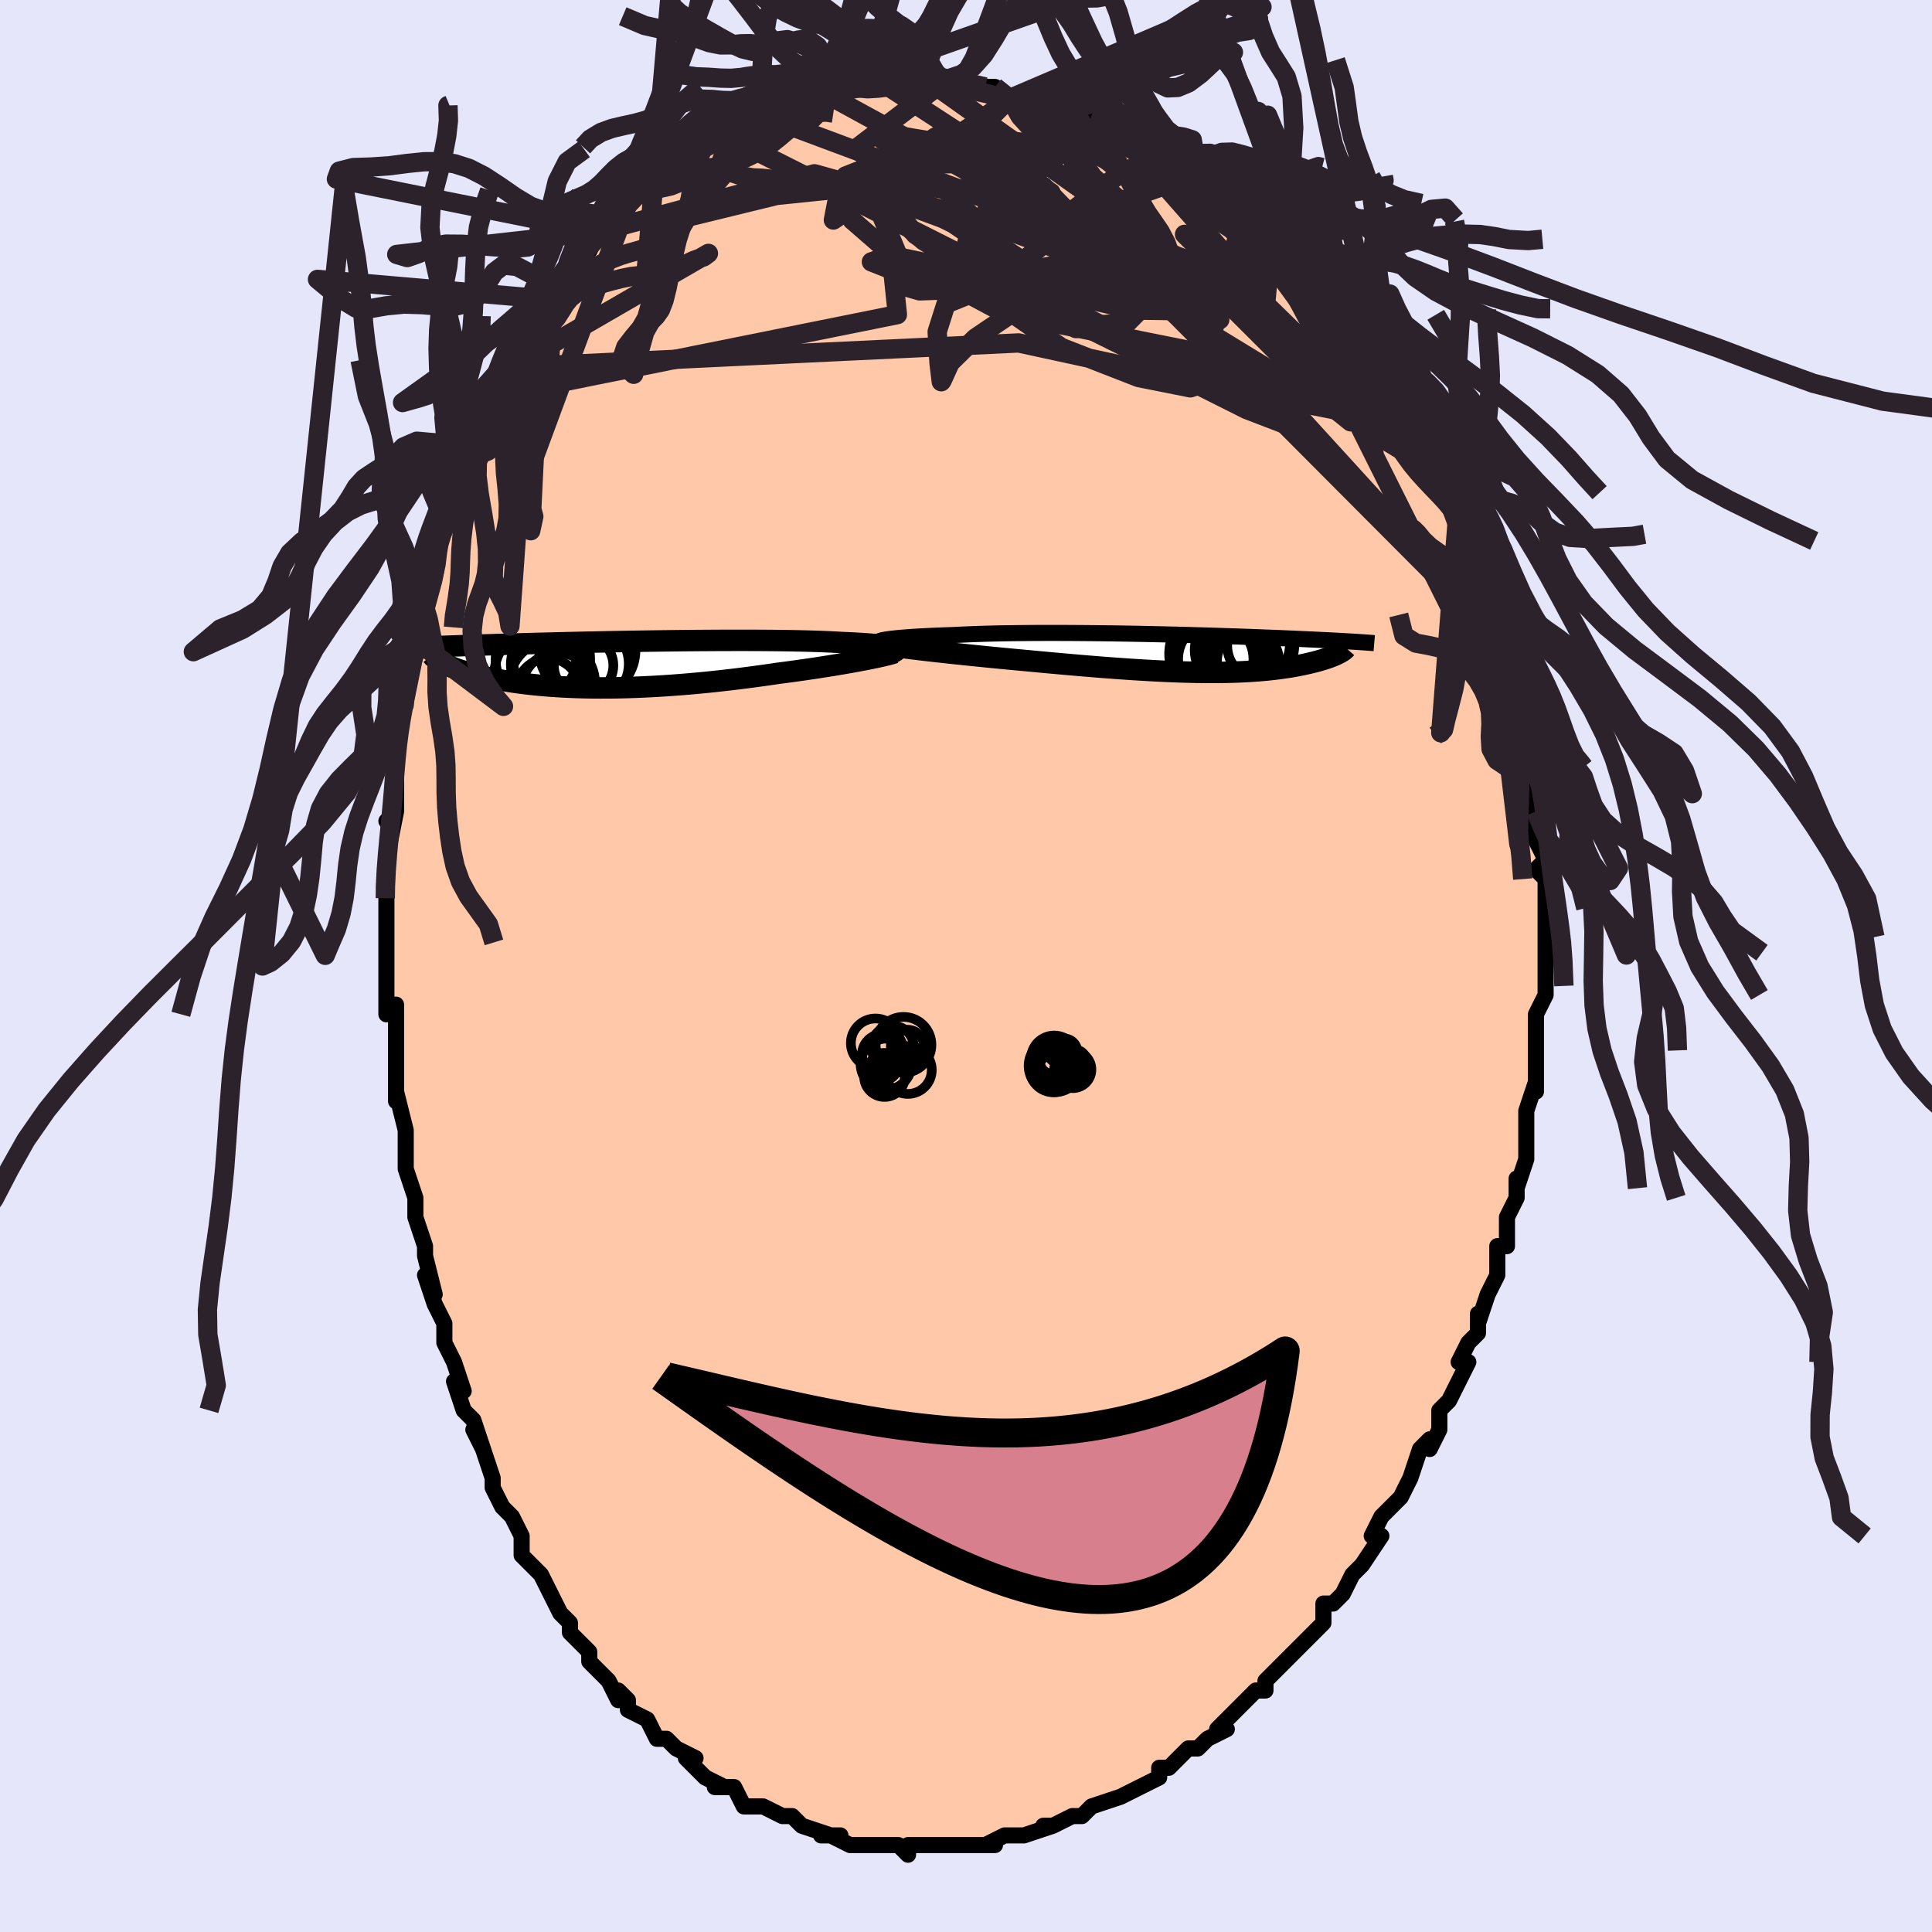 <svg viewBox="-100 -100 200 200" xmlns="http://www.w3.org/2000/svg" width="400" height="400" id="face-svg"><defs><clipPath id="leftEyeClipPath"><polyline points="28.519,-1.777,28.35,-1.821,28.152,-1.864,27.925,-1.905,27.67,-1.944,27.388,-1.982,27.079,-2.019,26.743,-2.053,26.381,-2.087,25.994,-2.118,25.582,-2.148,25.145,-2.176,24.685,-2.203,24.201,-2.228,23.696,-2.251,23.169,-2.273,22.652,-2.303,22.099,-2.332,21.511,-2.357,20.889,-2.381,20.235,-2.402,19.55,-2.421,18.836,-2.438,18.093,-2.452,17.325,-2.464,16.533,-2.474,15.719,-2.482,14.884,-2.488,14.032,-2.492,13.164,-2.494,12.281,-2.494,11.388,-2.492,10.484,-2.489,9.573,-2.484,8.656,-2.478,7.736,-2.47,6.815,-2.462,5.894,-2.451,4.976,-2.44,4.061,-2.428,3.153,-2.415,2.253,-2.401,1.361,-2.386,0.481,-2.371,-0.388,-2.355,-1.243,-2.338,-2.083,-2.321,-2.907,-2.304,-3.715,-2.287,-4.505,-2.269,-5.276,-2.251,-6.028,-2.233,-6.761,-2.215,-7.473,-2.197,-8.164,-2.18,-8.835,-2.162,-9.485,-2.144,-10.114,-2.127,-10.723,-2.11,-11.31,-2.093,-11.878,-2.076,-12.426,-2.06,-12.955,-2.043,-13.465,-2.028,-13.958,-2.012,-14.433,-1.997,-14.893,-1.982,-15.336,-1.967,-15.764,-1.952,-16.176,-1.938,-16.573,-1.924,-16.955,-1.91,-17.323,-1.897,-17.676,-1.884,-18.016,-1.871,-18.341,-1.858,-18.654,-1.845,-18.954,-1.833,-19.241,-1.821,-19.517,-1.809,-18.246,-0.248,-18.103,-0.171,-17.949,-0.093,-17.786,-0.014,-17.611,0.065,-17.426,0.146,-17.23,0.227,-17.023,0.308,-16.805,0.39,-16.575,0.472,-16.334,0.555,-16.081,0.638,-15.817,0.72,-15.54,0.803,-15.252,0.885,-14.951,0.967,-14.637,1.05,-14.309,1.133,-13.968,1.215,-13.612,1.297,-13.241,1.378,-12.855,1.458,-12.454,1.537,-12.037,1.614,-11.604,1.69,-11.156,1.763,-10.69,1.834,-10.209,1.902,-9.711,1.967,-9.196,2.029,-8.665,2.088,-8.117,2.142,-7.553,2.193,-6.972,2.239,-6.375,2.281,-5.762,2.318,-5.133,2.35,-4.488,2.377,-3.828,2.399,-3.153,2.415,-2.463,2.425,-1.759,2.43,-1.042,2.429,-0.311,2.421,0.433,2.408,1.188,2.388,1.955,2.362,2.733,2.33,3.521,2.292,4.317,2.247,5.122,2.196,5.935,2.139,6.753,2.076,7.578,2.007,8.406,1.932,9.239,1.852,10.073,1.766,10.908,1.675,11.743,1.579,12.577,1.478,13.408,1.373,14.235,1.264,15.056,1.152,15.871,1.036,16.677,0.917,17.358,0.829,18.031,0.739,18.697,0.647,19.353,0.554,19.999,0.46,20.633,0.365,21.255,0.269,21.863,0.173,22.457,0.077,23.034,-0.019,23.594,-0.115,24.135,-0.209,24.655,-0.303,25.154,-0.396,25.63,-0.486"></polyline></clipPath><clipPath id="rightEyeClipPath"><polyline points="-30.437,-1.491,-30.167,-1.523,-29.871,-1.555,-29.548,-1.587,-29.2,-1.617,-28.828,-1.647,-28.43,-1.676,-28.009,-1.705,-27.565,-1.732,-27.098,-1.758,-26.608,-1.783,-26.098,-1.807,-25.567,-1.83,-25.016,-1.852,-24.446,-1.872,-23.857,-1.891,-23.257,-1.923,-22.625,-1.952,-21.964,-1.979,-21.273,-2.003,-20.554,-2.025,-19.81,-2.044,-19.04,-2.061,-18.248,-2.075,-17.435,-2.086,-16.602,-2.095,-15.753,-2.102,-14.888,-2.106,-14.01,-2.108,-13.12,-2.107,-12.221,-2.105,-11.315,-2.1,-10.404,-2.093,-9.489,-2.085,-8.574,-2.074,-7.658,-2.062,-6.745,-2.049,-5.836,-2.034,-4.934,-2.018,-4.038,-2,-3.152,-1.981,-2.277,-1.962,-1.413,-1.941,-0.563,-1.92,0.272,-1.898,1.092,-1.875,1.895,-1.852,2.68,-1.829,3.447,-1.805,4.194,-1.781,4.922,-1.757,5.629,-1.733,6.315,-1.709,6.98,-1.685,7.624,-1.661,8.247,-1.637,8.848,-1.614,9.428,-1.591,9.987,-1.568,10.526,-1.546,11.044,-1.524,11.543,-1.502,12.023,-1.481,12.485,-1.46,12.93,-1.44,13.359,-1.42,13.772,-1.4,14.169,-1.381,14.55,-1.363,14.917,-1.344,15.269,-1.326,15.606,-1.309,15.93,-1.291,16.24,-1.274,16.536,-1.258,16.82,-1.242,17.091,-1.226,17.35,-1.211,17.597,-1.196,17.833,-1.181,15.914,0.041,15.787,0.103,15.652,0.165,15.508,0.228,15.355,0.292,15.193,0.355,15.023,0.419,14.844,0.483,14.655,0.548,14.458,0.612,14.251,0.676,14.035,0.74,13.81,0.803,13.576,0.866,13.332,0.929,13.078,0.991,12.813,1.053,12.537,1.115,12.251,1.177,11.952,1.237,11.642,1.297,11.319,1.356,10.985,1.413,10.638,1.469,10.277,1.523,9.904,1.575,9.518,1.624,9.117,1.671,8.703,1.716,8.274,1.757,7.831,1.796,7.374,1.831,6.901,1.864,6.413,1.892,5.909,1.917,5.39,1.938,4.855,1.955,4.303,1.968,3.736,1.977,3.152,1.981,2.552,1.981,1.935,1.977,1.301,1.969,0.651,1.955,-0.016,1.938,-0.7,1.916,-1.4,1.889,-2.116,1.858,-2.849,1.822,-3.597,1.782,-4.361,1.738,-5.14,1.69,-5.934,1.638,-6.743,1.581,-7.565,1.521,-8.399,1.458,-9.246,1.391,-10.105,1.32,-10.973,1.247,-11.851,1.171,-12.737,1.093,-13.63,1.013,-14.527,0.93,-15.429,0.846,-16.332,0.76,-17.057,0.694,-17.78,0.627,-18.499,0.559,-19.214,0.49,-19.924,0.421,-20.626,0.352,-21.32,0.282,-22.004,0.212,-22.677,0.143,-23.337,0.074,-23.982,0.005,-24.611,-0.063,-25.221,-0.129,-25.812,-0.195,-26.38,-0.259"></polyline></clipPath><filter id="fuzzy"><feTurbulence id="turbulence" baseFrequency="0.05" numOctaves="3" type="noise" result="noise"></feTurbulence><feDisplacementMap in="SourceGraphic" in2="noise" scale="2"></feDisplacementMap></filter><linearGradient id="rainbowGradient" x1="0%" y1="0%" x2="100%" y2="0%"><stop offset="0%" style="stop-color: rgb(128, 128, 128);  stop-opacity: 1"></stop><stop offset="50%" style="stop-color: rgb(255, 192, 203);  stop-opacity: 1"></stop><stop offset="100%" style="stop-color: rgb(0, 0, 0);  stop-opacity: 1"></stop></linearGradient></defs><title>That&#39;s an ugly face</title><desc>CREATED BY XUAN TANG, MORE INFO AT TXSTC55.GITHUB.IO</desc><rect x="-100" y="-100" width="100%" height="100%" opacity="1" fill="rgb(230, 230, 250)"></rect><polyline id="faceContour" points="60,2,60,1,60,3,59,5,59,7,59,6,59,8,59,9,59,11,59,13,59,12,58,15,58,15,58,16,58,19,58,20,57,23,57,22,57,22,57,24,56,26,56,29,56,29,55,29,55,31,55,32,54,34,53,37,53,36,53,38,52,39,51,41,52,41,51,43,51,43,50,45,49,46,49,48,48,50,48,49,47,50,46,53,46,53,45,55,45,55,45,55,43,57,42,59,43,59,41,62,41,62,40,63,40,63,39,65,38,66,38,66,37,66,37,68,36,69,34,71,34,71,34,71,33,72,32,73,31,74,31,75,30,75,28,77,27,78,27,78,26,79,27,79,25,80,24,81,23,81,22,82,21,83,20,83,20,83,20,84,18,85,16,86,16,86,16,86,13,87,12,88,12,88,11,88,11,88,9,89,8,89,9,89,6,90,6,90,6,90,5,90,4,90,2,91,3,91,1,91,0,91,-1,91,-3,91,-3,91,-3,91,-4,91,-6,91,-6,92,-7,91,-9,91,-10,91,-9,91,-10,91,-12,91,-14,90,-13,90,-15,90,-14,90,-17,89,-17,89,-17,89,-18,88,-19,88,-21,87,-21,87,-22,87,-23,87,-24,85,-26,85,-25,85,-27,84,-27,84,-28,83,-29,82,-28,82,-30,81,-30,81,-31,80,-32,80,-33,78,-35,77,-35,76,-36,75,-36,76,-37,74,-38,73,-39,72,-39,71,-41,69,-41,69,-41,69,-41,68,-42,67,-43,65,-43,65,-44,63,-45,62,-46,61,-46,61,-46,59,-46,59,-47,57,-48,56,-49,54,-49,53,-50,50,-51,48,-50,50,-51,47,-52,46,-53,43,-52,44,-53,41,-54,39,-54,39,-54,39,-54,37,-55,35,-56,32,-55,34,-56,30,-56,29,-57,26,-57,26,-57,26,-57,24,-58,21,-58,20,-58,20,-58,18,-58,17,-59,13,-59,14,-59,11,-59,12,-59,7,-59,4,-59,4,-60,5,-60,0,-60,0,-60,-1,-60,-2,-60,-3,-60,-6,-60,-7,-60,-8,-60,-10,-60,-11,-59,-16,-60,-15,-59,-16,-59,-18,-59,-22,-59,-23,-59,-22,-59,-24,-58,-28,-58,-27,-58,-29,-57,-32,-57,-32,-57,-34,-57,-34,-56,-37,-56,-37,-55,-41,-55,-43,-55,-44,-55,-43,-55,-44,-54,-46,-53,-48,-53,-49,-53,-49,-52,-52,-51,-54,-51,-55,-51,-54,-51,-54,-49,-58,-49,-59,-48,-60,-48,-60,-47,-62,-47,-63,-46,-64,-45,-66,-44,-67,-44,-68,-43,-70,-43,-69,-42,-71,-42,-70,-41,-72,-41,-72,-41,-73,-39,-74,-38,-76,-36,-77,-37,-77,-36,-77,-36,-78,-34,-80,-34,-80,-33,-81,-32,-82,-30,-83,-30,-83,-30,-83,-29,-84,-26,-86,-27,-85,-26,-86,-25,-86,-23,-87,-23,-87,-22,-88,-21,-88,-20,-89,-19,-89,-19,-89,-18,-89,-16,-90,-15,-90,-15,-90,-14,-90,-12,-91,-11,-91,-12,-91,-10,-91,-9,-91,-8,-91,-6,-92,-5,-91,-5,-92,-3,-91,-3,-91,-3,-92,-2,-91,0,-91,1,-91,2,-91,3,-91,4,-90,5,-90,5,-90,8,-89,8,-89,8,-90,10,-89,11,-89,11,-89,13,-88,13,-88,16,-87,15,-87,16,-86,18,-85,18,-85,19,-85,20,-84,21,-84,22,-83,22,-83,24,-82,25,-81,25,-81,27,-79,27,-80,28,-79,29,-79,30,-78,31,-76,33,-74,33,-75,33,-74,34,-73,35,-72,36,-71,37,-70,38,-70,37,-70,39,-68,40,-67,40,-66,40,-67,41,-65,42,-64,43,-62,43,-62,44,-61,44,-61,46,-58,46,-58,47,-57,48,-54,48,-54,48,-53,49,-51,50,-50,51,-49,50,-49,51,-48,52,-46,52,-45,53,-44,53,-43,53,-43,54,-40,55,-38,55,-38,55,-38,56,-35,55,-35,56,-34,56,-33,57,-31,57,-28,57,-28,57,-28,58,-25,58,-24,58,-24,58,-21,59,-19,59,-20,59,-19,59,-16,59,-14,59,-13,60,-11,59,-10,60,-9,60,-6,60,-9,60,-5,60,-3,60,-4,60,-1,60,2,60,1" fill="#ffc9a9" stroke="black" stroke-width="1.667" stroke-linejoin="round" filter="url(#fuzzy)"></polyline><g transform="translate(22.613 -32.372)"><polyline id="rightCountour" points="-30.437,-1.491,-30.167,-1.523,-29.871,-1.555,-29.548,-1.587,-29.2,-1.617,-28.828,-1.647,-28.43,-1.676,-28.009,-1.705,-27.565,-1.732,-27.098,-1.758,-26.608,-1.783,-26.098,-1.807,-25.567,-1.83,-25.016,-1.852,-24.446,-1.872,-23.857,-1.891,-23.257,-1.923,-22.625,-1.952,-21.964,-1.979,-21.273,-2.003,-20.554,-2.025,-19.81,-2.044,-19.04,-2.061,-18.248,-2.075,-17.435,-2.086,-16.602,-2.095,-15.753,-2.102,-14.888,-2.106,-14.01,-2.108,-13.12,-2.107,-12.221,-2.105,-11.315,-2.1,-10.404,-2.093,-9.489,-2.085,-8.574,-2.074,-7.658,-2.062,-6.745,-2.049,-5.836,-2.034,-4.934,-2.018,-4.038,-2,-3.152,-1.981,-2.277,-1.962,-1.413,-1.941,-0.563,-1.92,0.272,-1.898,1.092,-1.875,1.895,-1.852,2.68,-1.829,3.447,-1.805,4.194,-1.781,4.922,-1.757,5.629,-1.733,6.315,-1.709,6.98,-1.685,7.624,-1.661,8.247,-1.637,8.848,-1.614,9.428,-1.591,9.987,-1.568,10.526,-1.546,11.044,-1.524,11.543,-1.502,12.023,-1.481,12.485,-1.46,12.93,-1.44,13.359,-1.42,13.772,-1.4,14.169,-1.381,14.55,-1.363,14.917,-1.344,15.269,-1.326,15.606,-1.309,15.93,-1.291,16.24,-1.274,16.536,-1.258,16.82,-1.242,17.091,-1.226,17.35,-1.211,17.597,-1.196,17.833,-1.181,15.914,0.041,15.787,0.103,15.652,0.165,15.508,0.228,15.355,0.292,15.193,0.355,15.023,0.419,14.844,0.483,14.655,0.548,14.458,0.612,14.251,0.676,14.035,0.74,13.81,0.803,13.576,0.866,13.332,0.929,13.078,0.991,12.813,1.053,12.537,1.115,12.251,1.177,11.952,1.237,11.642,1.297,11.319,1.356,10.985,1.413,10.638,1.469,10.277,1.523,9.904,1.575,9.518,1.624,9.117,1.671,8.703,1.716,8.274,1.757,7.831,1.796,7.374,1.831,6.901,1.864,6.413,1.892,5.909,1.917,5.39,1.938,4.855,1.955,4.303,1.968,3.736,1.977,3.152,1.981,2.552,1.981,1.935,1.977,1.301,1.969,0.651,1.955,-0.016,1.938,-0.7,1.916,-1.4,1.889,-2.116,1.858,-2.849,1.822,-3.597,1.782,-4.361,1.738,-5.14,1.69,-5.934,1.638,-6.743,1.581,-7.565,1.521,-8.399,1.458,-9.246,1.391,-10.105,1.32,-10.973,1.247,-11.851,1.171,-12.737,1.093,-13.63,1.013,-14.527,0.93,-15.429,0.846,-16.332,0.76,-17.057,0.694,-17.78,0.627,-18.499,0.559,-19.214,0.49,-19.924,0.421,-20.626,0.352,-21.32,0.282,-22.004,0.212,-22.677,0.143,-23.337,0.074,-23.982,0.005,-24.611,-0.063,-25.221,-0.129,-25.812,-0.195,-26.38,-0.259" fill="white" stroke="white" stroke-width="0" stroke-linejoin="round" filter="url(#fuzzy)"></polyline></g><g transform="translate(-36.129 -31.218)"><polyline id="leftCountour" points="28.519,-1.777,28.35,-1.821,28.152,-1.864,27.925,-1.905,27.67,-1.944,27.388,-1.982,27.079,-2.019,26.743,-2.053,26.381,-2.087,25.994,-2.118,25.582,-2.148,25.145,-2.176,24.685,-2.203,24.201,-2.228,23.696,-2.251,23.169,-2.273,22.652,-2.303,22.099,-2.332,21.511,-2.357,20.889,-2.381,20.235,-2.402,19.55,-2.421,18.836,-2.438,18.093,-2.452,17.325,-2.464,16.533,-2.474,15.719,-2.482,14.884,-2.488,14.032,-2.492,13.164,-2.494,12.281,-2.494,11.388,-2.492,10.484,-2.489,9.573,-2.484,8.656,-2.478,7.736,-2.47,6.815,-2.462,5.894,-2.451,4.976,-2.44,4.061,-2.428,3.153,-2.415,2.253,-2.401,1.361,-2.386,0.481,-2.371,-0.388,-2.355,-1.243,-2.338,-2.083,-2.321,-2.907,-2.304,-3.715,-2.287,-4.505,-2.269,-5.276,-2.251,-6.028,-2.233,-6.761,-2.215,-7.473,-2.197,-8.164,-2.18,-8.835,-2.162,-9.485,-2.144,-10.114,-2.127,-10.723,-2.11,-11.31,-2.093,-11.878,-2.076,-12.426,-2.06,-12.955,-2.043,-13.465,-2.028,-13.958,-2.012,-14.433,-1.997,-14.893,-1.982,-15.336,-1.967,-15.764,-1.952,-16.176,-1.938,-16.573,-1.924,-16.955,-1.91,-17.323,-1.897,-17.676,-1.884,-18.016,-1.871,-18.341,-1.858,-18.654,-1.845,-18.954,-1.833,-19.241,-1.821,-19.517,-1.809,-18.246,-0.248,-18.103,-0.171,-17.949,-0.093,-17.786,-0.014,-17.611,0.065,-17.426,0.146,-17.23,0.227,-17.023,0.308,-16.805,0.39,-16.575,0.472,-16.334,0.555,-16.081,0.638,-15.817,0.72,-15.54,0.803,-15.252,0.885,-14.951,0.967,-14.637,1.05,-14.309,1.133,-13.968,1.215,-13.612,1.297,-13.241,1.378,-12.855,1.458,-12.454,1.537,-12.037,1.614,-11.604,1.69,-11.156,1.763,-10.69,1.834,-10.209,1.902,-9.711,1.967,-9.196,2.029,-8.665,2.088,-8.117,2.142,-7.553,2.193,-6.972,2.239,-6.375,2.281,-5.762,2.318,-5.133,2.35,-4.488,2.377,-3.828,2.399,-3.153,2.415,-2.463,2.425,-1.759,2.43,-1.042,2.429,-0.311,2.421,0.433,2.408,1.188,2.388,1.955,2.362,2.733,2.33,3.521,2.292,4.317,2.247,5.122,2.196,5.935,2.139,6.753,2.076,7.578,2.007,8.406,1.932,9.239,1.852,10.073,1.766,10.908,1.675,11.743,1.579,12.577,1.478,13.408,1.373,14.235,1.264,15.056,1.152,15.871,1.036,16.677,0.917,17.358,0.829,18.031,0.739,18.697,0.647,19.353,0.554,19.999,0.46,20.633,0.365,21.255,0.269,21.863,0.173,22.457,0.077,23.034,-0.019,23.594,-0.115,24.135,-0.209,24.655,-0.303,25.154,-0.396,25.63,-0.486" fill="white" stroke="white" stroke-width="0" stroke-linejoin="round" filter="url(#fuzzy)"></polyline></g><g transform="translate(22.613 -32.372)"><polyline id="rightUpper" points="-31.611,-1.176,-31.621,-1.205,-31.603,-1.234,-31.556,-1.265,-31.48,-1.296,-31.376,-1.328,-31.244,-1.361,-31.084,-1.393,-30.895,-1.426,-30.68,-1.459,-30.437,-1.491,-30.167,-1.523,-29.871,-1.555,-29.548,-1.587,-29.2,-1.617,-28.828,-1.647,-28.43,-1.676,-28.009,-1.705,-27.565,-1.732,-27.098,-1.758,-26.608,-1.783,-26.098,-1.807,-25.567,-1.83,-25.016,-1.852,-24.446,-1.872,-23.857,-1.891,-23.257,-1.923,-22.625,-1.952,-21.964,-1.979,-21.273,-2.003,-20.554,-2.025,-19.81,-2.044,-19.04,-2.061,-18.248,-2.075,-17.435,-2.086,-16.602,-2.095,-15.753,-2.102,-14.888,-2.106,-14.01,-2.108,-13.12,-2.107,-12.221,-2.105,-11.315,-2.1,-10.404,-2.093,-9.489,-2.085,-8.574,-2.074,-7.658,-2.062,-6.745,-2.049,-5.836,-2.034,-4.934,-2.018,-4.038,-2,-3.152,-1.981,-2.277,-1.962,-1.413,-1.941,-0.563,-1.92,0.272,-1.898,1.092,-1.875,1.895,-1.852,2.68,-1.829,3.447,-1.805,4.194,-1.781,4.922,-1.757,5.629,-1.733,6.315,-1.709,6.98,-1.685,7.624,-1.661,8.247,-1.637,8.848,-1.614,9.428,-1.591,9.987,-1.568,10.526,-1.546,11.044,-1.524,11.543,-1.502,12.023,-1.481,12.485,-1.46,12.93,-1.44,13.359,-1.42,13.772,-1.4,14.169,-1.381,14.55,-1.363,14.917,-1.344,15.269,-1.326,15.606,-1.309,15.93,-1.291,16.24,-1.274,16.536,-1.258,16.82,-1.242,17.091,-1.226,17.35,-1.211,17.597,-1.196,17.833,-1.181,18.058,-1.166,18.272,-1.152,18.476,-1.139,18.67,-1.125,18.855,-1.112,19.031,-1.099,19.198,-1.086,19.356,-1.074,19.507,-1.062,19.649,-1.05" fill="none" stroke="black" stroke-width="1.667" stroke-linejoin="round" filter="url(#fuzzy)"></polyline><polyline id="rightLower" points="-30.347,-0.772,-30.129,-0.735,-29.864,-0.694,-29.555,-0.65,-29.204,-0.602,-28.815,-0.551,-28.39,-0.497,-27.932,-0.441,-27.442,-0.383,-26.925,-0.322,-26.38,-0.259,-25.812,-0.195,-25.221,-0.129,-24.611,-0.063,-23.982,0.005,-23.337,0.074,-22.677,0.143,-22.004,0.212,-21.32,0.282,-20.626,0.352,-19.924,0.421,-19.214,0.49,-18.499,0.559,-17.78,0.627,-17.057,0.694,-16.332,0.76,-15.429,0.846,-14.527,0.93,-13.63,1.013,-12.737,1.093,-11.851,1.171,-10.973,1.247,-10.105,1.32,-9.246,1.391,-8.399,1.458,-7.565,1.521,-6.743,1.581,-5.934,1.638,-5.14,1.69,-4.361,1.738,-3.597,1.782,-2.849,1.822,-2.116,1.858,-1.4,1.889,-0.7,1.916,-0.016,1.938,0.651,1.955,1.301,1.969,1.935,1.977,2.552,1.981,3.152,1.981,3.736,1.977,4.303,1.968,4.855,1.955,5.39,1.938,5.909,1.917,6.413,1.892,6.901,1.864,7.374,1.831,7.831,1.796,8.274,1.757,8.703,1.716,9.117,1.671,9.518,1.624,9.904,1.575,10.277,1.523,10.638,1.469,10.985,1.413,11.319,1.356,11.642,1.297,11.952,1.237,12.251,1.177,12.537,1.115,12.813,1.053,13.078,0.991,13.332,0.929,13.576,0.866,13.81,0.803,14.035,0.74,14.251,0.676,14.458,0.612,14.655,0.548,14.844,0.483,15.023,0.419,15.193,0.355,15.355,0.292,15.508,0.228,15.652,0.165,15.787,0.103,15.914,0.041,16.032,-0.021,16.142,-0.081,16.244,-0.142,16.337,-0.201,16.423,-0.26,16.5,-0.317,16.57,-0.374,16.633,-0.431,16.688,-0.486,16.736,-0.541" fill="none" stroke="black" stroke-width="2.222" stroke-linejoin="round" filter="url(#fuzzy)"></polyline><!--[--><circle r="3.679" cx="6.119" cy="0.862" stroke="black" fill="none" stroke-width="1" filter="url(#fuzzy)" clip-path="url(#rightEyeClipPath)"></circle><circle r="3.898" cx="3.245" cy="0.597" stroke="black" fill="none" stroke-width="1" filter="url(#fuzzy)" clip-path="url(#rightEyeClipPath)"></circle><circle r="3.378" cx="5.102" cy="-0.569" stroke="black" fill="none" stroke-width="1" filter="url(#fuzzy)" clip-path="url(#rightEyeClipPath)"></circle><circle r="4.242" cx="6.678" cy="-0.992" stroke="black" fill="none" stroke-width="1" filter="url(#fuzzy)" clip-path="url(#rightEyeClipPath)"></circle><circle r="4.387" cx="3.25" cy="-0.737" stroke="black" fill="none" stroke-width="1" filter="url(#fuzzy)" clip-path="url(#rightEyeClipPath)"></circle><circle r="4.856" cx="3.274" cy="0.053" stroke="black" fill="none" stroke-width="1" filter="url(#fuzzy)" clip-path="url(#rightEyeClipPath)"></circle><circle r="3.175" cx="6.541" cy="0.82" stroke="black" fill="none" stroke-width="1" filter="url(#fuzzy)" clip-path="url(#rightEyeClipPath)"></circle><circle r="4.017" cx="5.08" cy="-0.322" stroke="black" fill="none" stroke-width="1" filter="url(#fuzzy)" clip-path="url(#rightEyeClipPath)"></circle><circle r="3.615" cx="6.241" cy="1.382" stroke="black" fill="none" stroke-width="1" filter="url(#fuzzy)" clip-path="url(#rightEyeClipPath)"></circle><circle r="3.474" cx="7.902" cy="-0.781" stroke="black" fill="none" stroke-width="1" filter="url(#fuzzy)" clip-path="url(#rightEyeClipPath)"></circle><!--]--></g><g transform="translate(-36.129 -31.218)"><polyline id="leftUpper" points="28.594,-1.258,28.719,-1.315,28.816,-1.372,28.883,-1.427,28.92,-1.481,28.927,-1.534,28.905,-1.585,28.853,-1.635,28.771,-1.684,28.66,-1.731,28.519,-1.777,28.35,-1.821,28.152,-1.864,27.925,-1.905,27.67,-1.944,27.388,-1.982,27.079,-2.019,26.743,-2.053,26.381,-2.087,25.994,-2.118,25.582,-2.148,25.145,-2.176,24.685,-2.203,24.201,-2.228,23.696,-2.251,23.169,-2.273,22.652,-2.303,22.099,-2.332,21.511,-2.357,20.889,-2.381,20.235,-2.402,19.55,-2.421,18.836,-2.438,18.093,-2.452,17.325,-2.464,16.533,-2.474,15.719,-2.482,14.884,-2.488,14.032,-2.492,13.164,-2.494,12.281,-2.494,11.388,-2.492,10.484,-2.489,9.573,-2.484,8.656,-2.478,7.736,-2.47,6.815,-2.462,5.894,-2.451,4.976,-2.44,4.061,-2.428,3.153,-2.415,2.253,-2.401,1.361,-2.386,0.481,-2.371,-0.388,-2.355,-1.243,-2.338,-2.083,-2.321,-2.907,-2.304,-3.715,-2.287,-4.505,-2.269,-5.276,-2.251,-6.028,-2.233,-6.761,-2.215,-7.473,-2.197,-8.164,-2.18,-8.835,-2.162,-9.485,-2.144,-10.114,-2.127,-10.723,-2.11,-11.31,-2.093,-11.878,-2.076,-12.426,-2.06,-12.955,-2.043,-13.465,-2.028,-13.958,-2.012,-14.433,-1.997,-14.893,-1.982,-15.336,-1.967,-15.764,-1.952,-16.176,-1.938,-16.573,-1.924,-16.955,-1.91,-17.323,-1.897,-17.676,-1.884,-18.016,-1.871,-18.341,-1.858,-18.654,-1.845,-18.954,-1.833,-19.241,-1.821,-19.517,-1.809,-19.78,-1.797,-20.033,-1.786,-20.274,-1.775,-20.505,-1.764,-20.726,-1.753,-20.937,-1.743,-21.138,-1.732,-21.33,-1.722,-21.513,-1.712,-21.688,-1.702" fill="none" stroke="black" stroke-width="2.222" stroke-linejoin="round" filter="url(#fuzzy)"></polyline><polyline id="leftLower" points="28.752,-1.217,28.6,-1.165,28.408,-1.107,28.177,-1.043,27.909,-0.975,27.606,-0.902,27.27,-0.825,26.903,-0.745,26.506,-0.661,26.081,-0.575,25.63,-0.486,25.154,-0.396,24.655,-0.303,24.135,-0.209,23.594,-0.115,23.034,-0.019,22.457,0.077,21.863,0.173,21.255,0.269,20.633,0.365,19.999,0.46,19.353,0.554,18.697,0.647,18.031,0.739,17.358,0.829,16.677,0.917,15.871,1.036,15.056,1.152,14.235,1.264,13.408,1.373,12.577,1.478,11.743,1.579,10.908,1.675,10.073,1.766,9.239,1.852,8.406,1.932,7.578,2.007,6.753,2.076,5.935,2.139,5.122,2.196,4.317,2.247,3.521,2.292,2.733,2.33,1.955,2.362,1.188,2.388,0.433,2.408,-0.311,2.421,-1.042,2.429,-1.759,2.43,-2.463,2.425,-3.153,2.415,-3.828,2.399,-4.488,2.377,-5.133,2.35,-5.762,2.318,-6.375,2.281,-6.972,2.239,-7.553,2.193,-8.117,2.142,-8.665,2.088,-9.196,2.029,-9.711,1.967,-10.209,1.902,-10.69,1.834,-11.156,1.763,-11.604,1.69,-12.037,1.614,-12.454,1.537,-12.855,1.458,-13.241,1.378,-13.612,1.297,-13.968,1.215,-14.309,1.133,-14.637,1.05,-14.951,0.967,-15.252,0.885,-15.54,0.803,-15.817,0.72,-16.081,0.638,-16.334,0.555,-16.575,0.472,-16.805,0.39,-17.023,0.308,-17.23,0.227,-17.426,0.146,-17.611,0.065,-17.786,-0.014,-17.949,-0.093,-18.103,-0.171,-18.246,-0.248,-18.379,-0.324,-18.502,-0.398,-18.616,-0.472,-18.72,-0.544,-18.815,-0.616,-18.901,-0.686,-18.978,-0.754,-19.046,-0.822,-19.107,-0.888,-19.159,-0.953" fill="none" stroke="black" stroke-width="2.222" stroke-linejoin="round" filter="url(#fuzzy)"></polyline><!--[--><circle r="4.978" cx="-3.067" cy="-1.467" stroke="black" fill="none" stroke-width="1" filter="url(#fuzzy)" clip-path="url(#leftEyeClipPath)"></circle><circle r="3.735" cx="-7.255" cy="-0.023" stroke="black" fill="none" stroke-width="1" filter="url(#fuzzy)" clip-path="url(#leftEyeClipPath)"></circle><circle r="3.25" cx="-7.493" cy="-0.307" stroke="black" fill="none" stroke-width="1" filter="url(#fuzzy)" clip-path="url(#leftEyeClipPath)"></circle><circle r="4.197" cx="-2.975" cy="-0.072" stroke="black" fill="none" stroke-width="1" filter="url(#fuzzy)" clip-path="url(#leftEyeClipPath)"></circle><circle r="3.255" cx="-7.111" cy="2.63" stroke="black" fill="none" stroke-width="1" filter="url(#fuzzy)" clip-path="url(#leftEyeClipPath)"></circle><circle r="4.892" cx="-7.671" cy="-0.542" stroke="black" fill="none" stroke-width="1" filter="url(#fuzzy)" clip-path="url(#leftEyeClipPath)"></circle><circle r="4.925" cx="-7.777" cy="1.051" stroke="black" fill="none" stroke-width="1" filter="url(#fuzzy)" clip-path="url(#leftEyeClipPath)"></circle><circle r="3.08" cx="-3.458" cy="0.106" stroke="black" fill="none" stroke-width="1" filter="url(#fuzzy)" clip-path="url(#leftEyeClipPath)"></circle><circle r="3.685" cx="-6.154" cy="2.464" stroke="black" fill="none" stroke-width="1" filter="url(#fuzzy)" clip-path="url(#leftEyeClipPath)"></circle><circle r="4.429" cx="-6.7" cy="1.94" stroke="black" fill="none" stroke-width="1" filter="url(#fuzzy)" clip-path="url(#leftEyeClipPath)"></circle><!--]--></g><g id="hairs"><!--[--><polyline points="-3,-91,23.528,-72.183,37.624,-58.103,39.813,-56.337,35.49,-61.789,29.567,-68.569,24.869,-73.5,22.624,-75.742,23.044,-75.628,25.476,-73.948,28.519,-71.697,30.469,-69.936,29.956,-69.554,26.504,-70.93,20.809,-73.644,14.645,-76.5,10.268,-78.003,9.192,-77.277,10.495,-75.065,9.819,-74.076,1.425,-77.209,-15.689,-82.012,-38,-76" fill="none" stroke="rgb(44, 34, 43)" stroke-width="2" stroke-linejoin="round" filter="url(#fuzzy)"></polyline><polyline points="-8,-91,8.791,-80.068,8.946,-76.442,10.245,-71.478,11.433,-67.336,11.377,-65.986,10.422,-67.132,9.531,-69.274,9.508,-70.925,10.415,-71.314,11.527,-70.575,11.866,-69.534,10.843,-69.219,8.514,-70.32,5.367,-72.875,1.911,-76.313,-1.574,-79.813,-4.899,-82.706,-7.633,-84.685,-8.955,-85.774,-7.952,-86.111,-4,-85.456,3.822,-81.931,19.723,-69.408,56,-33" fill="none" stroke="rgb(44, 34, 43)" stroke-width="2" stroke-linejoin="round" filter="url(#fuzzy)"></polyline><polyline points="-14,-90,13.725,-74.867,12.262,-68.56,2.662,-70.667,-4.417,-75.084,-8.177,-78.383,-10.458,-80.118,-12.082,-81.04,-12.461,-81.783,-10.644,-82.496,-6.453,-83.005,-0.925,-83.053,4.255,-82.384,8.012,-80.708,10.868,-77.737,14.561,-73.477,20.189,-68.568,26.773,-63.816,33.335,-58.114,43.393,-47.085,55,-35" fill="none" stroke="rgb(44, 34, 43)" stroke-width="2" stroke-linejoin="round" filter="url(#fuzzy)"></polyline><polyline points="-21,-88,11.009,-76.065,15.121,-72.459,7.647,-76.501,0.856,-81.374,-1.171,-83.805,0.876,-83.307,4.485,-80.687,7.168,-77.237,7.483,-74.246,5.339,-72.6,1.676,-72.545,-2.207,-73.769,-5.244,-75.716,-6.909,-77.87,-7.327,-79.759,-7.285,-80.809,-7.824,-80.35,-8.829,-77.889,-6.979,-73.413,4.014,-67.548,24.972,-63.348,29,-79" fill="none" stroke="rgb(44, 34, 43)" stroke-width="2" stroke-linejoin="round" filter="url(#fuzzy)"></polyline><polyline points="49,-51,18.316,-69.719,7.868,-71.749,6.808,-69.813,4.616,-67.481,0.963,-65.01,-1.635,-62.445,-2.477,-60.59,-2.559,-60.482,-2.795,-62.448,-2.985,-65.657,-2.071,-68.533,0.844,-69.716,5.652,-68.86,11.298,-66.635,16.828,-63.897,22.518,-60.878,29.047,-57.607,33.155,-56.031,22.314,-62.177,-25,-86" fill="none" stroke="rgb(44, 34, 43)" stroke-width="2" stroke-linejoin="round" filter="url(#fuzzy)"></polyline><polyline points="33,-74,17.01,-72.582,7.624,-71.688,7.81,-72.276,9.936,-72.679,10.995,-72.883,10.839,-73.532,10.124,-74.594,9.569,-75.35,9.835,-75.104,11.475,-73.678,14.712,-71.44,19.11,-69.08,23.488,-67.362,26.272,-66.913,26.13,-68.05,22.498,-70.713,15.834,-74.539,7.724,-78.933,0.946,-82.971,-1.006,-85.416,4.194,-85.456,13.607,-84.381,11,-89" fill="none" stroke="rgb(44, 34, 43)" stroke-width="2" stroke-linejoin="round" filter="url(#fuzzy)"></polyline><polyline points="22,-83,31.434,-73.057,31.034,-68.67,23.888,-68.962,14.101,-72.271,6.025,-76.023,2.34,-78.619,3.618,-79.361,8.647,-78.121,15.13,-75.358,20.592,-72.056,23.197,-69.307,22.098,-67.835,17.371,-67.903,10.157,-69.582,3.444,-72.756,2.321,-76.396,11.17,-77.525,28.494,-70.977,51,-49" fill="none" stroke="rgb(44, 34, 43)" stroke-width="2" stroke-linejoin="round" filter="url(#fuzzy)"></polyline><polyline points="-49,-59,-7.102,-67.432,-7.759,-73.715,-11.774,-77.199,-12.356,-79.131,-10.878,-79.853,-7.718,-79.341,-2.4,-77.38,4.25,-74.072,9.845,-70.396,12.298,-67.896,11.676,-67.514,9.567,-68.976,5.954,-71.914,-1.821,-77.185,-11.395,-84.615,-3,-91" fill="none" stroke="rgb(44, 34, 43)" stroke-width="2" stroke-linejoin="round" filter="url(#fuzzy)"></polyline><polyline points="-19,-89,-28.888,-77.499,-19.6,-79.77,-6.624,-81.1,5.178,-79.189,13.576,-75.451,17.813,-71.524,18.507,-68.406,16.721,-66.607,13.163,-66.315,8.221,-67.316,2.509,-68.95,-2.794,-70.334,-6.218,-70.832,-6.776,-70.458,-4.796,-69.888,-2.129,-69.984,-1.289,-71.106,-3.648,-72.696,-7.827,-73.575,-9.793,-72.893,-5.469,-71.181,5.364,-70.542,18.389,-71.797,43,-62" fill="none" stroke="rgb(44, 34, 43)" stroke-width="2" stroke-linejoin="round" filter="url(#fuzzy)"></polyline><polyline points="-47,-62,5.454,-64.499,30.058,-59.167,38.512,-57.508,39.043,-57.911,35.201,-59.128,29.37,-60.718,24.412,-61.971,22.469,-62.21,23.355,-61.429,24.599,-60.316,23.224,-59.849,17.87,-60.918,9.875,-64.031,2.699,-69.001,0.102,-74.937,3.75,-80.767,9.599,-85.749,3,-91" fill="none" stroke="rgb(44, 34, 43)" stroke-width="2" stroke-linejoin="round" filter="url(#fuzzy)"></polyline><polyline points="-2,-91,-2.67,-92.026,-3.153,-92.497,-3.787,-93.587,-4.605,-95.029,-5.573,-96.285,-6.673,-97.252,-7.886,-98.184,-9.159,-99.295,-10.419,-100.532,-11.6,-101.65,-12.687,-102.441,-13.723,-102.888,-14.775,-103.176,-15.894,-103.595,-17.105,-104.412,-18.455,-105.781,-20.04,-107.627,-21.886,-109.452,-23.573,-110.419" fill="none" stroke="rgb(44, 34, 43)" stroke-width="2" stroke-linejoin="round" filter="url(#fuzzy)"></polyline><polyline points="-2,-91,-0.405,-91.741,0.859,-93.975,2.026,-96.951,3.175,-100.027,4.327,-102.701,5.478,-104.627,6.608,-105.628,7.687,-105.697,8.699,-105.005,9.662,-103.88,10.622,-102.741,11.642,-101.986,12.775,-101.905,14.057,-102.631,15.488,-104.124,17.022,-106.14,18.567,-108.219,20.026,-109.804,21.363,-110.552,22.603,-110.656,23.756,-110.812,25.144,-112.488" fill="none" stroke="rgb(44, 34, 43)" stroke-width="2" stroke-linejoin="round" filter="url(#fuzzy)"></polyline><polyline points="13.243,-72.007,11.891,-74.639,10.955,-75.691,10.149,-76.355,9.41,-77.098,8.703,-77.99,8.008,-79.003,7.307,-80.122,6.584,-81.334,5.827,-82.588,5.037,-83.805,4.221,-84.938,3.386,-85.995,2.522,-86.988,1.604,-87.873,0.595,-88.623,-0.546,-89.423,-1.814,-90.614,-3,-92,-3,-92,-1.803,-91.855,-0.503,-92.284,0.707,-93.074,1.844,-94.341,2.954,-96.088,4.057,-97.971,5.153,-99.516,6.234,-100.424,7.289,-100.702,8.318,-100.589,9.332,-100.378,10.348,-100.248,11.382,-100.212,12.446,-100.202,13.562,-100.22,14.76,-100.433,16.057,-101.102,17.414,-102.327,18.756,-103.772,20.145,-104.593,21.999,-103.885,-16.09,-90.508,-15.372,-90.47,-14.682,-90.515,-13.832,-90.656,-12.928,-90.838,-12.07,-91.003,-11.25,-91.128,-10.398,-91.224,-9.455,-91.315,-8.412,-91.414,-7.314,-91.514,-6.235,-91.587,-5.236,-91.59,-4.328,-91.477,-3.494,-91.226,-3,-91,-3,-91,-3.585,-92.726,-4.55,-94.976,-5.584,-96.573,-6.68,-97.333,-7.817,-97.353,-8.946,-96.982,-10.03,-96.64,-11.059,-96.615,-12.06,-96.981,-13.082,-97.656,-14.166,-98.531,-15.318,-99.546,-16.516,-100.669,-17.759,-101.808,-19.125,-102.799,-20.713,-103.6,-22.427,-105.052,-5,-92,-5.466,-92.649,-6.484,-93.188,-7.741,-93.926,-9.024,-94.835,-10.228,-95.807,-11.318,-96.65,-12.312,-97.194,-13.261,-97.41,-14.221,-97.433,-15.23,-97.48,-16.307,-97.708,-17.445,-98.136,-18.624,-98.702,-19.831,-99.392,-21.079,-100.334,-22.406,-101.698,-23.838,-103.47,-25.323,-105.267,-26.689,-106.432,-27.665,-106.468,-27.84,-105.308,-6,-92,-5.274,-92.049,-4.588,-92.588,-3.923,-93.642,-3.281,-95.147,-2.575,-96.948,-1.724,-98.835,-0.718,-100.553,0.386,-101.824,1.516,-102.45,2.624,-102.462,3.706,-102.202,4.797,-102.188,5.951,-102.844,7.205,-104.297,8.496,-106.439,9.542,-109.155,10.013,-112.649,-10,-91,-11.103,-91.084,-11.744,-91.242,-12.516,-91.244,-13.413,-91.08,-14.345,-90.87,-15.284,-90.698,-16.237,-90.57,-17.196,-90.45,-18.131,-90.308,-19.019,-90.133,-19.866,-89.928,-20.702,-89.694,-21.553,-89.423,-22.405,-89.103,-23.233,-88.716,-24.106,-88.245,-25.47,-87.617" fill="none" stroke="rgb(44, 34, 43)" stroke-width="2" stroke-linejoin="round" filter="url(#fuzzy)"></polyline><polyline points="-12,-91,-12.014,-92.83,-12.764,-93.098,-13.74,-92.869,-14.742,-92.682,-15.758,-92.68,-16.833,-92.951,-18.005,-93.643,-19.283,-94.852,-20.648,-96.511,-22.067,-98.398,-23.522,-100.288,-25.027,-102.11,-26.624,-103.964,-28.339,-105.964,-30.13,-108.019,-31.872,-109.795,-33.433,-110.902,-34.78,-111.184,-36.043,-110.795,-37.409,-110.075,-38.904,-109.727,-40.384,-111.729" fill="none" stroke="rgb(44, 34, 43)" stroke-width="2" stroke-linejoin="round" filter="url(#fuzzy)"></polyline><polyline points="5.177,-116.475,3.893,-114.793,2.636,-113.314,1.334,-112.078,0.009,-111.45,-1.248,-111.394,-2.358,-111.564,-3.307,-111.519,-4.144,-110.908,-4.939,-109.561,-5.75,-107.474,-6.605,-104.723,-7.511,-101.449,-8.463,-97.977,-9.447,-94.918,-10.409,-92.872,-11.134,-91.717,-11,-91" fill="none" stroke="rgb(44, 34, 43)" stroke-width="2" stroke-linejoin="round" filter="url(#fuzzy)"></polyline><polyline points="-11,-91,-12.209,-90.908,-13.422,-90.693,-14.448,-90.485,-15.392,-90.315,-16.34,-90.173,-17.3,-90.053,-18.241,-89.94,-19.144,-89.805,-20.015,-89.62,-20.875,-89.378,-21.749,-89.098,-22.65,-88.811,-23.582,-88.535,-24.537,-88.269,-25.492,-87.995,-26.424,-87.693,-27.34,-87.339,-28.298,-86.892,-29.357,-86.31,-30.385,-85.683,-30.921,-85.548" fill="none" stroke="rgb(44, 34, 43)" stroke-width="2" stroke-linejoin="round" filter="url(#fuzzy)"></polyline><polyline points="9.906,-88.162,8.637,-88.647,7.841,-88.723,6.996,-88.869,6.063,-89.121,5.106,-89.426,4.154,-89.739,3.199,-90.033,2.223,-90.293,1.224,-90.514,0.221,-90.7,-0.755,-90.854,-1.672,-90.98,-2.518,-91.082,-3.311,-91.164,-4.093,-91.226,-4.916,-91.259,-5.823,-91.243,-6.833,-91.162,-7.933,-91.022,-9.078,-90.875,-10.176,-90.809,-11.029,-90.889,-11,-91,-12,-91,-13.949,-93.032,-15.364,-95.205,-16.418,-95.947,-17.39,-95.852,-18.366,-95.5,-19.348,-95.248,-20.335,-95.227,-21.326,-95.365,-22.316,-95.484,-23.303,-95.466,-24.314,-95.36,-25.398,-95.349,-26.586,-95.586,-27.84,-96.039,-29.065,-96.499,-30.22,-96.781,-31.488,-96.96,-33.275,-97.363,-35.538,-98.323" fill="none" stroke="rgb(44, 34, 43)" stroke-width="2" stroke-linejoin="round" filter="url(#fuzzy)"></polyline><polyline points="-29.301,-92.244,-27.953,-92.052,-26.645,-92.001,-25.412,-91.916,-24.306,-91.892,-23.305,-91.981,-22.362,-92.131,-21.445,-92.244,-20.54,-92.271,-19.632,-92.27,-18.71,-92.38,-17.775,-92.703,-16.852,-93.203,-15.971,-93.667,-15.087,-93.804,-13.957,-93.281,-12,-91" fill="none" stroke="rgb(44, 34, 43)" stroke-width="2" stroke-linejoin="round" filter="url(#fuzzy)"></polyline><polyline points="-14,-90,-12.579,-90.955,-11.94,-93.062,-11.469,-95.62,-10.749,-97.048,-9.724,-97.045,-8.53,-96.302,-7.33,-95.621,-6.228,-95.461,-5.254,-95.92,-4.388,-96.903,-3.573,-98.274,-2.74,-99.953,-1.832,-101.91,-0.816,-104.076,0.299,-106.251,1.474,-108.11,2.665,-109.385,3.85,-110.124,5.046,-110.78,6.313,-111.894,7.74,-113.502,9.341,-115.049,10.555,-117.42" fill="none" stroke="rgb(44, 34, 43)" stroke-width="2" stroke-linejoin="round" filter="url(#fuzzy)"></polyline><polyline points="-14,-90,-15.433,-94.291,-16.314,-95.071,-17.375,-95.572,-18.494,-95.897,-19.485,-95.769,-20.339,-95.292,-21.169,-94.828,-22.09,-94.684,-23.141,-94.941,-24.303,-95.488,-25.554,-96.178,-26.9,-96.952,-28.317,-97.797,-29.648,-98.646,-30.537,-99.463,-30.577,-101.14,-33.124,-71.768,-32.065,-73.399,-31.263,-74.233,-30.489,-75.043,-29.761,-75.991,-29.117,-77.052,-28.53,-78.142,-27.939,-79.198,-27.305,-80.185,-26.616,-81.079,-25.877,-81.851,-25.089,-82.482,-24.257,-82.982,-23.395,-83.397,-22.525,-83.79,-21.67,-84.209,-20.847,-84.679,-20.064,-85.207,-19.321,-85.797,-18.596,-86.416,-17.827,-86.965,-16.938,-87.342,-15.949,-87.67,-15.147,-88.479,-15,-90" fill="none" stroke="rgb(44, 34, 43)" stroke-width="2" stroke-linejoin="round" filter="url(#fuzzy)"></polyline><polyline points="-39.646,-84.798,-38.89,-85.615,-37.781,-86.293,-36.625,-86.712,-35.442,-86.99,-34.281,-87.241,-33.197,-87.538,-32.199,-87.917,-31.256,-88.373,-30.326,-88.858,-29.378,-89.295,-28.394,-89.604,-27.365,-89.736,-26.295,-89.706,-25.205,-89.604,-24.139,-89.576,-23.141,-89.763,-22.239,-90.217,-21.417,-90.841,-20.625,-91.385,-19.783,-91.556,-18.805,-91.211,-17.622,-90.536,-16.251,-90.023,-15,-90" fill="none" stroke="rgb(44, 34, 43)" stroke-width="2" stroke-linejoin="round" filter="url(#fuzzy)"></polyline><polyline points="6.609,-118.963,5.23,-115.907,3.909,-113.534,2.608,-112.197,1.299,-111.685,0.013,-111.387,-1.184,-110.793,-2.251,-109.769,-3.193,-108.47,-4.066,-107.112,-4.937,-105.844,-5.865,-104.735,-6.879,-103.804,-7.962,-102.99,-9.061,-102.118,-10.096,-100.957,-11.004,-99.388,-11.78,-97.551,-12.494,-95.768,-13.246,-94.223,-14.057,-92.711,-14.748,-91.041,-15,-90" fill="none" stroke="rgb(44, 34, 43)" stroke-width="2" stroke-linejoin="round" filter="url(#fuzzy)"></polyline><polyline points="5.302,-119.306,4.029,-119.82,2.715,-118.454,1.346,-116.241,-0.01,-114.048,-1.253,-112.103,-2.343,-110.467,-3.317,-109.318,-4.26,-108.862,-5.245,-109.078,-6.3,-109.593,-7.398,-109.795,-8.483,-109.115,-9.495,-107.323,-10.401,-104.64,-11.209,-101.617,-11.959,-98.843,-12.702,-96.661,-13.468,-95.053,-14.255,-93.765,-15.039,-92.55,-15.831,-91.352,-16.731,-90.295,-17.86,-89.528,-19,-89" fill="none" stroke="rgb(44, 34, 43)" stroke-width="2" stroke-linejoin="round" filter="url(#fuzzy)"></polyline><polyline points="59,-16,59.614,-14.499,60.219,-13.147,61.095,-11.901,62.135,-10.747,63.201,-9.67,64.239,-8.632,65.28,-7.573,66.386,-6.431,67.575,-5.166,68.79,-3.77,69.921,-2.253,70.893,-0.652,71.751,0.978,72.595,2.619,73.318,4.368,73.561,6.407,73.649,8.738" fill="none" stroke="rgb(44, 34, 43)" stroke-width="2" stroke-linejoin="round" filter="url(#fuzzy)"></polyline><polyline points="-8.021,-122.983,-9.621,-116.843,-10.922,-113.856,-11.975,-111.598,-12.863,-109.802,-13.697,-108.474,-14.545,-107.35,-15.407,-106.103,-16.256,-104.596,-17.096,-102.969,-17.975,-101.533,-18.916,-100.491,-19.838,-99.626,-20.555,-98.281,-20.941,-95.892,-21.127,-92.737,-21.431,-89.842,-22,-88,-23,-87,-23.854,-87.703,-25.042,-87.931,-25.999,-87.499,-26.831,-86.877,-27.681,-86.307,-28.583,-85.826,-29.51,-85.411,-30.446,-85.048,-31.405,-84.732,-32.407,-84.444,-33.443,-84.138,-34.467,-83.742,-35.426,-83.203,-36.282,-82.521,-37.036,-81.764,-37.728,-81.036,-38.443,-80.409,-39.296,-79.872,-40.397,-79.33,-41.764,-78.7,-43.217,-78.065,-44.253,-77.712,-23,-87,-23.543,-86.631,-24.353,-85.621,-24.994,-84.237,-25.521,-82.777,-26.044,-81.367,-26.616,-80.08,-27.261,-79.018,-27.991,-78.247,-28.801,-77.718,-29.651,-77.268,-30.471,-76.7,-31.189,-75.86,-31.747,-74.689,-32.128,-73.219,-32.354,-71.564,-32.504,-69.888,-32.696,-68.358,-33.06,-67.072,-33.671,-66.011,-34.471,-65.058,-35.223,-64.076,-35.576,-63.019,-35.408,-62.179,-34.402,-61.253,-33.803,-63.706,-33.249,-65.646,-32.653,-66.701,-32.096,-67.285,-31.635,-67.933,-31.258,-68.913,-30.928,-70.246,-30.612,-71.843,-30.275,-73.555,-29.879,-75.2,-29.416,-76.65,-28.943,-77.97,-28.552,-79.437,-28.236,-81.302,-27.796,-83.373,-27.106,-84.896,-27,-85" fill="none" stroke="rgb(44, 34, 43)" stroke-width="2" stroke-linejoin="round" filter="url(#fuzzy)"></polyline><polyline points="-29,-84,-29.666,-83.402,-30.171,-83.062,-30.838,-82.641,-31.668,-82.067,-32.56,-81.369,-33.433,-80.593,-34.249,-79.787,-35.003,-78.997,-35.704,-78.253,-36.38,-77.553,-37.077,-76.858,-37.837,-76.114,-38.673,-75.289,-39.543,-74.4,-40.368,-73.507,-41.07,-72.674,-41.633,-71.936,-42.12,-71.291,-42.632,-70.668,-43.354,-69.568" fill="none" stroke="rgb(44, 34, 43)" stroke-width="2" stroke-linejoin="round" filter="url(#fuzzy)"></polyline><polyline points="-11.275,-93.276,-12.497,-93.085,-13.697,-92.597,-14.713,-92.19,-15.643,-91.839,-16.563,-91.468,-17.479,-91.058,-18.367,-90.631,-19.216,-90.204,-20.039,-89.777,-20.855,-89.336,-21.68,-88.865,-22.518,-88.356,-23.37,-87.807,-24.228,-87.229,-25.084,-86.645,-25.927,-86.084,-26.778,-85.563,-27.701,-85.061,-28.752,-84.523,-29.754,-83.897,-30,-83,-30,-83,-29.869,-83.015,-29.326,-83.324,-28.478,-83.852,-27.556,-84.416,-26.66,-84.909,-25.778,-85.311,-24.879,-85.646,-23.962,-85.955,-23.048,-86.27,-22.154,-86.602,-21.289,-86.937,-20.448,-87.25,-19.623,-87.519,-18.795,-87.74,-17.932,-87.922,-17.009,-88.085,-16.052,-88.238,-15.167,-88.362,-14.459,-88.4,-13.734,-88.292" fill="none" stroke="rgb(44, 34, 43)" stroke-width="2" stroke-linejoin="round" filter="url(#fuzzy)"></polyline><polyline points="-18.308,-81.468,-19.252,-81.195,-20.237,-81.453,-21.156,-81.551,-22.096,-81.59,-23.112,-81.762,-24.182,-82.1,-25.249,-82.464,-26.271,-82.654,-27.222,-82.543,-28.09,-82.15,-28.888,-81.612,-29.677,-81.108,-30.554,-80.753,-31.575,-80.528,-32.64,-80.276,-33.498,-79.907,-34,-80" fill="none" stroke="rgb(44, 34, 43)" stroke-width="2" stroke-linejoin="round" filter="url(#fuzzy)"></polyline><polyline points="59,-20,58.033,-19.789,56.333,-20.384,54.966,-21.304,54.355,-22.462,54.276,-23.753,54.344,-25.045,54.296,-26.261,54.037,-27.401,53.584,-28.494,52.988,-29.537,52.288,-30.487,51.522,-31.304,50.724,-31.982,49.897,-32.532,48.978,-32.938,47.866,-33.183,46.567,-33.425,45.335,-34.193,44.795,-36.343" fill="none" stroke="rgb(44, 34, 43)" stroke-width="2" stroke-linejoin="round" filter="url(#fuzzy)"></polyline><polyline points="-37,-77,-37.487,-77.681,-38.979,-77.904,-40.713,-78.022,-42.261,-78.016,-43.656,-78.139,-45.088,-78.659,-46.648,-79.595,-48.288,-80.731,-49.906,-81.787,-51.453,-82.575,-52.96,-83.052,-54.498,-83.263,-56.116,-83.258,-57.823,-83.083,-59.632,-82.846,-61.55,-82.711,-63.437,-82.652,-64.875,-82.287,-65.173,-81.466,-38,-76,-40.603,-77.126,-42.764,-78.169,-43.737,-77.838,-44.076,-76.779,-44.288,-75.637,-44.681,-74.819,-45.36,-74.43,-46.294,-74.342,-47.431,-74.376,-48.77,-74.449,-50.339,-74.569,-52.096,-74.714,-53.862,-74.729,-55.392,-74.405,-56.622,-73.762,-57.839,-73.337,-58.929,-73.661,-38,-76,-37.014,-76.825,-36.763,-77.672,-36.455,-78.562,-35.958,-79.544,-35.373,-80.729,-34.781,-82.137,-34.195,-83.662,-33.596,-85.176,-32.987,-86.633,-32.388,-88.088,-31.809,-89.602,-31.224,-91.149,-30.593,-92.624,-29.895,-93.956,-29.159,-95.238,-28.455,-96.728,-27.841,-98.662,-27.313,-100.986,-26.774,-103.259,-26.066,-104.912,-25.112,-105.908,-24.258,-107.949,-47.825,-44.216,-47.206,-46.591,-47.117,-48.468,-47.151,-49.79,-47.086,-50.881,-46.878,-52.016,-46.587,-53.293,-46.28,-54.678,-45.989,-56.1,-45.707,-57.521,-45.419,-58.948,-45.108,-60.399,-44.764,-61.876,-44.382,-63.345,-43.962,-64.748,-43.508,-66.017,-43.025,-67.097,-42.511,-67.951,-41.96,-68.574,-41.379,-69.022,-40.822,-69.442,-40.408,-70.094,-40.231,-71.231,-40.069,-72.76,-39,-74" fill="none" stroke="rgb(44, 34, 43)" stroke-width="2" stroke-linejoin="round" filter="url(#fuzzy)"></polyline><polyline points="-27.011,-85.036,-27.187,-85.1,-28.193,-84.434,-29.141,-83.75,-29.95,-83.163,-30.731,-82.599,-31.553,-81.985,-32.411,-81.295,-33.267,-80.54,-34.085,-79.746,-34.842,-78.949,-35.533,-78.184,-36.174,-77.462,-36.813,-76.759,-37.524,-76.007,-38.369,-75.136,-39.326,-74.142,-40.242,-73.139,-40.853,-72.34,-41,-72" fill="none" stroke="rgb(44, 34, 43)" stroke-width="2" stroke-linejoin="round" filter="url(#fuzzy)"></polyline><polyline points="-42,-70,-41.454,-71.514,-41.185,-72.803,-40.695,-74.061,-39.93,-75.249,-39.072,-76.347,-38.289,-77.367,-37.646,-78.355,-37.108,-79.374,-36.595,-80.451,-36.029,-81.557,-35.366,-82.635,-34.601,-83.648,-33.767,-84.588,-32.92,-85.45,-32.122,-86.223,-31.408,-86.944,-30.696,-87.807,-29.651,-89.155,-27.514,-91.009" fill="none" stroke="rgb(44, 34, 43)" stroke-width="2" stroke-linejoin="round" filter="url(#fuzzy)"></polyline><polyline points="-42,-70,-42.329,-70.287,-42.993,-70.19,-43.719,-69.886,-44.444,-69.303,-45.223,-68.527,-46.1,-67.689,-47.055,-66.854,-48.02,-66.03,-48.94,-65.205,-49.808,-64.378,-50.665,-63.556,-51.563,-62.73,-52.522,-61.875,-53.499,-60.99,-54.4,-60.149,-55.129,-59.491,-55.735,-59.092,-56.582,-58.819,-58.328,-58.328,-42,-70,-42.344,-70.312,-43.274,-70.618,-44.79,-71.52,-46.479,-72.412,-47.87,-72.562,-48.841,-71.825,-49.6,-70.601,-50.432,-69.424,-51.513,-68.633,-52.88,-68.301,-54.496,-68.314,-56.289,-68.463,-58.163,-68.521,-59.991,-68.346,-61.66,-68.055,-63.153,-68.11,-64.668,-69.038,-67.131,-71.08,-43,-69,-43.084,-68.796,-43.022,-67.183,-42.971,-65.202,-43.071,-63.275,-43.344,-61.555,-43.749,-60.088,-44.199,-58.813,-44.606,-57.606,-44.932,-56.36,-45.204,-55.023,-45.456,-53.591,-45.66,-52.087,-45.714,-50.57,-45.516,-49.139,-45.1,-47.843,-44.742,-46.537,-45.059,-45.059,-44,-67,-43.394,-67.505,-42.646,-67.869,-42.016,-68.241,-41.498,-68.716,-41.059,-69.333,-40.626,-70.052,-40.103,-70.801,-39.419,-71.519,-38.564,-72.173,-37.6,-72.744,-36.619,-73.211,-35.697,-73.563,-34.85,-73.819,-34.04,-74.038,-33.21,-74.292,-32.338,-74.61,-31.453,-74.968,-30.562,-75.346,-29.542,-75.701" fill="none" stroke="rgb(44, 34, 43)" stroke-width="2" stroke-linejoin="round" filter="url(#fuzzy)"></polyline><polyline points="-44,-67,-44.929,-65.776,-45.648,-64.304,-46.032,-62.662,-46.199,-60.967,-46.358,-59.388,-46.632,-57.985,-47.006,-56.689,-47.383,-55.397,-47.654,-54.04,-47.751,-52.591,-47.676,-51.049,-47.509,-49.442,-47.379,-47.836,-47.407,-46.321,-47.654,-44.966,-48.081,-43.771,-48.56,-42.653,-48.905,-41.498,-48.939,-40.247,-48.587,-38.957,-47.973,-37.748,-47.441,-36.618,-47.208,-35.191,-45,-66,-45.734,-64.201,-46.308,-62.777,-46.854,-61.603,-47.385,-60.526,-47.914,-59.439,-48.448,-58.293,-48.979,-57.109,-49.483,-55.936,-49.934,-54.803,-50.327,-53.686,-50.671,-52.531,-50.983,-51.294,-51.278,-49.961,-51.556,-48.557,-51.81,-47.119,-52.026,-45.689,-52.189,-44.309,-52.289,-43.026,-52.337,-41.863,-52.371,-40.766,-52.459,-39.561,-52.665,-38.037,-52.959,-36.235,-53.058,-35.056" fill="none" stroke="rgb(44, 34, 43)" stroke-width="2" stroke-linejoin="round" filter="url(#fuzzy)"></polyline><polyline points="-47,-63,-45.993,-64.113,-44.918,-65.062,-43.887,-65.743,-43.038,-66.375,-42.406,-67.081,-41.922,-67.833,-41.48,-68.543,-40.989,-69.15,-40.387,-69.633,-39.642,-70.013,-38.754,-70.328,-37.757,-70.618,-36.715,-70.903,-35.688,-71.167,-34.708,-71.369,-33.769,-71.476,-32.842,-71.507,-31.911,-71.55,-30.988,-71.725,-30.085,-72.092,-29.169,-72.583,-28.17,-73.042,-27.159,-73.406,-26.664,-73.771,-47,-62,-46.742,-63.081,-46.141,-64.339,-45.504,-65.714,-44.996,-67.163,-44.655,-68.639,-44.427,-70.052,-44.223,-71.307,-43.985,-72.378,-43.71,-73.338,-43.445,-74.337,-43.235,-75.551,-43.07,-77.114,-42.835,-79.053,-42.315,-81.221,-41.284,-83.257,-39.527,-84.544" fill="none" stroke="rgb(44, 34, 43)" stroke-width="2" stroke-linejoin="round" filter="url(#fuzzy)"></polyline><polyline points="-49,-58,-48.697,-53.914,-49.522,-53.297,-50.221,-53.035,-50.585,-52.198,-50.614,-50.718,-50.382,-48.827,-50.031,-46.806,-49.718,-44.879,-49.541,-43.174,-49.525,-41.737,-49.651,-40.548,-49.897,-39.537,-50.239,-38.581,-50.626,-37.526,-50.961,-36.245,-51.126,-34.698,-51.023,-32.961,-50.582,-31.163,-49.764,-29.406,-48.655,-27.801,-47.878,-26.879,-58.686,-35.006,-58.433,-35.824,-57.922,-37.298,-57.348,-38.964,-56.824,-40.611,-56.4,-42.06,-56.053,-43.255,-55.727,-44.277,-55.372,-45.266,-54.971,-46.329,-54.523,-47.49,-54.027,-48.712,-53.476,-49.946,-52.874,-51.16,-52.257,-52.317,-51.695,-53.337,-51.243,-54.12,-50.851,-54.708,-50.275,-55.59,-49,-58,-51,-54,-51.079,-54.549,-50.939,-55.007,-50.535,-55.927,-50.036,-57.227,-49.544,-58.64,-49.074,-60.004,-48.609,-61.293,-48.125,-62.55,-47.602,-63.81,-47.035,-65.082,-46.437,-66.353,-45.842,-67.604,-45.284,-68.81,-44.78,-69.938,-44.327,-70.961,-43.909,-71.874,-43.514,-72.713,-43.142,-73.543,-42.789,-74.443,-42.415,-75.478,-41.904,-76.703,-41.079,-78.166,-39.929,-79.859" fill="none" stroke="rgb(44, 34, 43)" stroke-width="2" stroke-linejoin="round" filter="url(#fuzzy)"></polyline><polyline points="-51,-54,-54.133,-54.085,-56.852,-54.327,-58.23,-53.727,-59.156,-52.764,-60.172,-51.86,-61.304,-51.138,-62.327,-50.454,-63.101,-49.605,-63.741,-48.517,-64.533,-47.29,-65.699,-46.086,-67.204,-44.983,-68.757,-43.916,-70.007,-42.742,-70.804,-41.367,-71.323,-39.829,-71.97,-38.285,-73.114,-36.92,-74.87,-35.851,-77.198,-34.895,-79.985,-32.536,-74.882,-34.859,-72.514,-36.342,-70.691,-37.755,-69.597,-39.077,-68.9,-40.415,-68.273,-41.825,-67.509,-43.288,-66.52,-44.723,-65.323,-46.011,-63.994,-47.034,-62.612,-47.725,-61.25,-48.154,-60.007,-48.551,-59.032,-49.237,-58.442,-50.41,-58.113,-51.864,-57.411,-52.843,-55.289,-52.487,-52,-52" fill="none" stroke="rgb(44, 34, 43)" stroke-width="2" stroke-linejoin="round" filter="url(#fuzzy)"></polyline><polyline points="-53.484,-89.141,-53.628,-89.081,-53.578,-87.515,-53.75,-85.948,-54.062,-84.305,-54.477,-82.543,-54.964,-80.703,-55.376,-78.725,-55.495,-76.436,-55.177,-73.717,-54.476,-70.636,-53.631,-67.461,-52.954,-64.533,-52.674,-62.121,-52.846,-60.329,-53.322,-59.056,-53.817,-58.005,-54.042,-56.772,-53.889,-55.049,-53.582,-52.92,-53.532,-50.949,-53.735,-49.615,-53,-48,-54,-46,-55.414,-49.399,-54.847,-50.436,-53.972,-51.296,-53.393,-52.566,-53.158,-54.089,-53.084,-55.596,-52.985,-56.993,-52.772,-58.338,-52.45,-59.716,-52.071,-61.156,-51.698,-62.649,-51.381,-64.2,-51.149,-65.857,-51.003,-67.697,-50.921,-69.769,-50.856,-72.044,-50.735,-74.366,-50.47,-76.486,-50.008,-78.29,-49.315,-80.28" fill="none" stroke="rgb(44, 34, 43)" stroke-width="2" stroke-linejoin="round" filter="url(#fuzzy)"></polyline><polyline points="82.399,-1.373,79.292,-3.634,78.286,-5.116,77.416,-6.578,76.244,-7.937,74.84,-9.141,73.224,-10.248,71.375,-11.333,69.381,-12.461,67.478,-13.691,65.945,-15.071,64.94,-16.6,64.376,-18.171,63.915,-19.575,63.126,-20.614,61.713,-21.323,59.662,-22.158,58,-24" fill="none" stroke="rgb(44, 34, 43)" stroke-width="2" stroke-linejoin="round" filter="url(#fuzzy)"></polyline><polyline points="-70.082,-19.005,-68.751,-21.264,-67.868,-23.345,-67.14,-24.85,-66.343,-26.066,-65.415,-27.248,-64.423,-28.487,-63.471,-29.782,-62.612,-31.096,-61.821,-32.374,-61.033,-33.569,-60.202,-34.68,-59.34,-35.773,-58.502,-36.951,-57.738,-38.295,-57.058,-39.79,-56.447,-41.297,-55.911,-42.577,-55.515,-43.407,-55.305,-43.757,-55,-44" fill="none" stroke="rgb(44, 34, 43)" stroke-width="2" stroke-linejoin="round" filter="url(#fuzzy)"></polyline><polyline points="-55,-43,-54.709,-44.267,-54.204,-45.818,-53.768,-47.346,-53.461,-48.86,-53.305,-50.495,-53.329,-52.312,-53.526,-54.238,-53.831,-56.155,-54.153,-58.026,-54.42,-59.913,-54.595,-61.889,-54.654,-63.92,-54.589,-65.869,-54.419,-67.628,-54.201,-69.243,-53.961,-70.832,-53.652,-72.415,-53.455,-74.373" fill="none" stroke="rgb(44, 34, 43)" stroke-width="2" stroke-linejoin="round" filter="url(#fuzzy)"></polyline><polyline points="-60.115,-7.013,-60.097,-8.267,-60.016,-9.907,-59.875,-11.698,-59.714,-13.427,-59.553,-15.048,-59.403,-16.622,-59.266,-18.193,-59.142,-19.749,-59.017,-21.259,-58.873,-22.716,-58.693,-24.141,-58.47,-25.564,-58.208,-26.999,-57.923,-28.439,-57.633,-29.862,-57.353,-31.242,-57.091,-32.565,-56.834,-33.848,-56.546,-35.153,-56.185,-36.583,-55.718,-38.316,-55,-41" fill="none" stroke="rgb(44, 34, 43)" stroke-width="2" stroke-linejoin="round" filter="url(#fuzzy)"></polyline><polyline points="-55,-41,-55.701,-42.992,-55.511,-43.654,-55.167,-44.176,-54.807,-44.997,-54.444,-46.133,-54.093,-47.467,-53.768,-48.907,-53.485,-50.414,-53.252,-51.953,-53.066,-53.466,-52.903,-54.89,-52.716,-56.207,-52.458,-57.473,-52.109,-58.789,-51.7,-60.214,-51.29,-61.7,-50.915,-63.123,-50.56,-64.43,-50.234,-65.77,-50.197,-67.286" fill="none" stroke="rgb(44, 34, 43)" stroke-width="2" stroke-linejoin="round" filter="url(#fuzzy)"></polyline><polyline points="-43.847,-64.308,-44.762,-62.826,-45.536,-61.722,-46.2,-60.741,-46.804,-59.788,-47.382,-58.79,-47.949,-57.709,-48.508,-56.574,-49.048,-55.456,-49.569,-54.407,-50.08,-53.427,-50.599,-52.461,-51.137,-51.451,-51.692,-50.363,-52.256,-49.206,-52.815,-48.013,-53.359,-46.822,-53.862,-45.678,-54.282,-44.624,-54.569,-43.68,-54.721,-42.77,-54.852,-41.651,-55.208,-39.917,-56,-37,-56,-37,-55.657,-35.856,-55.344,-34.243,-54.963,-32.654,-54.766,-31.197,-54.752,-29.796,-54.76,-28.358,-54.66,-26.842,-54.434,-25.27,-54.161,-23.7,-53.944,-22.186,-53.839,-20.738,-53.821,-19.324,-53.816,-17.898,-53.76,-16.434,-53.635,-14.937,-53.458,-13.42,-53.227,-11.88,-52.883,-10.307,-52.326,-8.723,-51.5,-7.195,-50.475,-5.768,-49.441,-4.324,-48.866,-2.443" fill="none" stroke="rgb(44, 34, 43)" stroke-width="2" stroke-linejoin="round" filter="url(#fuzzy)"></polyline><polyline points="-56,-37,-56.856,-35.13,-57.739,-34.175,-58.524,-33.275,-59.258,-32.209,-60.102,-31.045,-61.147,-29.881,-62.371,-28.754,-63.66,-27.652,-64.871,-26.532,-65.917,-25.341,-66.813,-24.024,-67.657,-22.562,-68.527,-21.007,-69.399,-19.454,-70.155,-17.927,-70.693,-16.224,-71.057,-14.015,-71.665,-11.944,-66.33,-1.105,-65.836,-2.28,-65.18,-3.793,-64.694,-5.43,-64.375,-7.068,-64.177,-8.728,-64.008,-10.434,-63.758,-12.156,-63.368,-13.841,-62.849,-15.46,-62.263,-17.021,-61.669,-18.542,-61.101,-20.026,-60.57,-21.458,-60.075,-22.834,-59.612,-24.18,-59.17,-25.534,-58.733,-26.919,-58.287,-28.334,-57.843,-29.771,-57.439,-31.207,-57.149,-32.567,-57,-34" fill="none" stroke="rgb(44, 34, 43)" stroke-width="2" stroke-linejoin="round" filter="url(#fuzzy)"></polyline><polyline points="-57,-34,-57.956,-33.007,-59.062,-32.068,-59.633,-30.689,-59.814,-29.086,-59.868,-27.446,-60.024,-25.884,-60.441,-24.45,-61.196,-23.133,-62.274,-21.875,-63.561,-20.611,-64.87,-19.286,-66.004,-17.856,-66.828,-16.291,-67.322,-14.589,-67.58,-12.786,-67.742,-10.947,-67.925,-9.134,-68.18,-7.377,-68.536,-5.676,-69.056,-4.043,-69.825,-2.548,-70.847,-1.299,-71.978,-0.393,-72.827,0,-64.375,-80.469,-63.805,-77.091,-63.127,-73.359,-62.708,-70.266,-62.484,-67.988,-62.318,-66.112,-62.085,-64.175,-61.743,-61.985,-61.325,-59.598,-60.891,-57.169,-60.496,-54.833,-60.189,-52.687,-60.01,-50.803,-59.967,-49.197,-59.987,-47.772,-59.91,-46.293,-59.583,-44.492,-59.022,-42.271,-58.491,-39.856,-58.336,-37.676,-58.591,-35.982,-58.641,-34.488,-57,-32" fill="none" stroke="rgb(44, 34, 43)" stroke-width="2" stroke-linejoin="round" filter="url(#fuzzy)"></polyline><polyline points="-57,-32,-57.247,-33.618,-57.035,-34.934,-56.806,-36.523,-56.845,-38.519,-57.317,-40.865,-58.195,-43.335,-59.242,-45.637,-60.109,-47.571,-60.527,-49.131,-60.471,-50.508,-60.211,-51.986,-60.21,-53.815,-60.835,-56.125,-61.962,-58.978,-62.725,-62.725" fill="none" stroke="rgb(44, 34, 43)" stroke-width="2" stroke-linejoin="round" filter="url(#fuzzy)"></polyline><polyline points="61.897,2.063,61.789,-0.589,61.647,-2.455,61.476,-3.904,61.301,-5.199,61.132,-6.398,60.965,-7.533,60.798,-8.663,60.631,-9.847,60.467,-11.123,60.306,-12.499,60.142,-13.955,59.968,-15.446,59.773,-16.907,59.539,-18.278,59.252,-19.536,58.913,-20.724,58.561,-21.92,58.252,-23.168,57.999,-24.449,57.675,-25.861,57,-28,45.233,-45.233,46.299,-45.214,46.746,-44.772,47.295,-44.097,48.045,-43.391,48.937,-42.759,49.892,-42.191,50.832,-41.594,51.682,-40.866,52.379,-39.956,52.881,-38.887,53.181,-37.728,53.312,-36.545,53.345,-35.386,53.363,-34.272,53.437,-33.19,53.603,-32.072,53.931,-30.792,54.77,-29.326,57,-28,68.366,-1.139,67.615,-3.148,67.103,-4.444,66.517,-5.734,65.891,-6.964,65.236,-8.11,64.556,-9.237,63.878,-10.42,63.24,-11.697,62.671,-13.074,62.179,-14.523,61.748,-15.995,61.353,-17.435,60.966,-18.798,60.555,-20.073,60.099,-21.281,59.59,-22.459,59.052,-23.639,58.539,-24.83,58.124,-26.032,57.892,-27.226,57.899,-28.385,57.973,-29.555,57,-31,67.541,-10.131,66.683,-8.846,65.677,-9.478,64.825,-10.653,64.191,-12.022,63.737,-13.514,63.417,-15.089,63.186,-16.682,62.991,-18.218,62.761,-19.643,62.423,-20.946,61.926,-22.15,61.269,-23.29,60.517,-24.4,59.772,-25.507,59.122,-26.622,58.589,-27.747,58.119,-28.89,57.627,-30.083,57.062,-31.378,56.442,-32.751,55.801,-34.016,55,-35" fill="none" stroke="rgb(44, 34, 43)" stroke-width="2" stroke-linejoin="round" filter="url(#fuzzy)"></polyline><polyline points="48.627,-67.414,49.993,-65.101,50.576,-63.303,50.927,-61.527,51.071,-59.654,51.086,-57.759,51.108,-55.957,51.222,-54.322,51.439,-52.874,51.733,-51.592,52.095,-50.439,52.533,-49.375,53.05,-48.367,53.617,-47.382,54.179,-46.378,54.684,-45.308,55.12,-44.133,55.505,-42.839,55.839,-41.452,56.093,-40.078,56.298,-38.875,56.517,-37.707,56,-35" fill="none" stroke="rgb(44, 34, 43)" stroke-width="2" stroke-linejoin="round" filter="url(#fuzzy)"></polyline><polyline points="53.871,-67.925,54.017,-65.309,54.185,-63.04,54.283,-61.146,54.222,-59.234,54.045,-57.236,53.835,-55.28,53.655,-53.478,53.548,-51.851,53.539,-50.357,53.62,-48.938,53.743,-47.549,53.843,-46.156,53.89,-44.735,53.934,-43.278,54.086,-41.8,54.429,-40.371,54.906,-39.16,55.262,-38.407,55,-38" fill="none" stroke="rgb(44, 34, 43)" stroke-width="2" stroke-linejoin="round" filter="url(#fuzzy)"></polyline><polyline points="55,-38,56.357,-38.694,57.398,-38.555,57.748,-37.633,58.126,-36.586,58.905,-35.652,60.045,-34.788,61.322,-33.901,62.52,-32.945,63.551,-31.922,64.452,-30.856,65.313,-29.762,66.184,-28.636,67.055,-27.461,67.92,-26.244,68.868,-25.056,70.086,-24.009,71.659,-23.103,73.294,-22.021,74.382,-20.208,75.186,-17.841,55,-38,54.931,-37.71,54.999,-36.914,55.155,-35.907,55.325,-34.82,55.517,-33.649,55.75,-32.389,56.019,-31.075,56.294,-29.761,56.542,-28.477,56.742,-27.221,56.891,-25.965,57.002,-24.69,57.089,-23.393,57.168,-22.095,57.243,-20.829,57.3,-19.612,57.316,-18.402,57.278,-17.082,57.21,-15.539,57.171,-13.886,57.232,-12.61,54,-40,53.289,-41.873,52.796,-42.851,52.363,-43.696,51.915,-44.616,51.411,-45.584,50.851,-46.513,50.256,-47.347,49.636,-48.088,48.981,-48.793,48.281,-49.523,47.546,-50.302,46.817,-51.109,46.131,-51.938,45.461,-52.864,44.682,-53.997,43.698,-55.098,44.682,-61.945,45.104,-61.083,45.83,-59.763,46.553,-58.486,47.222,-57.252,47.812,-56.032,48.322,-54.815,48.784,-53.602,49.235,-52.413,49.692,-51.28,50.144,-50.234,50.576,-49.263,50.991,-48.301,51.413,-47.274,51.861,-46.157,52.328,-45.022,52.768,-43.973,53,-43,53,-44,52.46,-42.678,52.634,-41.491,52.794,-39.984,52.749,-38.389,52.481,-36.858,52.045,-35.394,51.562,-33.99,51.174,-32.666,50.936,-31.407,50.76,-30.104,50.485,-28.619,50.06,-26.961,49.661,-25.436,49.438,-24.478,48.573,-23.86" fill="none" stroke="rgb(44, 34, 43)" stroke-width="2" stroke-linejoin="round" filter="url(#fuzzy)"></polyline><polyline points="53,-44,53.953,-43.851,54.192,-42.616,54.554,-41.169,55.006,-39.867,55.439,-38.744,55.837,-37.733,56.242,-36.77,56.694,-35.803,57.203,-34.789,57.758,-33.703,58.343,-32.552,58.939,-31.37,59.528,-30.194,60.092,-29.035,60.616,-27.872,61.097,-26.672,61.551,-25.412,62.011,-24.105,62.507,-22.822,63.041,-21.739,63.576,-21.095,63.965,-20.599" fill="none" stroke="rgb(44, 34, 43)" stroke-width="2" stroke-linejoin="round" filter="url(#fuzzy)"></polyline><polyline points="52,-45,54.808,-48.936,54.32,-50.196,53.909,-51.324,53.785,-52.598,53.559,-53.831,53.048,-54.918,52.344,-55.919,51.648,-57.002,51.133,-58.349,50.877,-60.082,50.868,-62.215,51.016,-64.641,51.175,-67.122,51.194,-69.371,51.044,-71.232,50.912,-72.913,51,-74.906,50.572,-77.062" fill="none" stroke="rgb(44, 34, 43)" stroke-width="2" stroke-linejoin="round" filter="url(#fuzzy)"></polyline><polyline points="51,-48,51.329,-46.142,50.931,-44.248,50.646,-42.664,50.805,-41.465,51.279,-40.432,51.779,-39.349,52.063,-38.124,52.024,-36.769,51.699,-35.342,51.221,-33.907,50.725,-32.51,50.289,-31.146,49.925,-29.746,49.637,-28.226,49.488,-26.602,49.477,-25.086,49.148,-24.143,51,-48,51.311,-49.448,51.426,-50.459,51.057,-51.366,50.486,-52.382,49.925,-53.523,49.417,-54.733,48.926,-55.981,48.427,-57.288,47.93,-58.687,47.454,-60.178,47.006,-61.703,46.572,-63.163,46.143,-64.477,45.707,-65.643,45.219,-66.766,44.576,-68.004,43.876,-69.56,50,-49,50.956,-47.892,51.655,-46.636,52.201,-45.495,52.661,-44.449,53.089,-43.403,53.53,-42.293,54.001,-41.126,54.48,-39.961,54.923,-38.853,55.298,-37.814,55.599,-36.818,55.851,-35.83,56.1,-34.821,56.402,-33.733,56.792,-32.428,57.248,-30.689,57.594,-28.292,50,-49,50.801,-47.745,51.381,-46.386,51.807,-45.148,52.162,-44.018,52.505,-42.908,52.873,-41.749,53.264,-40.542,53.649,-39.335,53.99,-38.178,54.26,-37.082,54.449,-36.021,54.567,-34.949,54.636,-33.818,54.701,-32.574,54.816,-31.16,55.006,-29.569,55.187,-27.988,55.133,-27.083,35.75,-65.856,35.904,-65.692,36.692,-65.031,37.446,-64.346,38.096,-63.734,38.717,-63.115,39.369,-62.431,40.076,-61.701,40.839,-60.986,41.653,-60.324,42.507,-59.696,43.377,-59.038,44.231,-58.276,45.035,-57.371,45.76,-56.325,46.393,-55.174,46.94,-53.969,47.45,-52.77,48.022,-51.645,48.753,-50.663,49.596,-49.865,50.219,-49.266,50,-49,50,-50,50.758,-49.584,51.585,-49.439,52.632,-49.128,53.841,-48.692,55.165,-48.281,56.504,-47.902,57.718,-47.412,58.761,-46.686,59.764,-45.771,60.965,-44.908,62.542,-44.37,64.511,-44.248,66.762,-44.369,69.052,-44.481,70.236,-44.696" fill="none" stroke="rgb(44, 34, 43)" stroke-width="2" stroke-linejoin="round" filter="url(#fuzzy)"></polyline><polyline points="48,-54,47.2,-56.256,46.42,-57.637,45.679,-58.809,44.98,-59.921,44.336,-60.97,43.744,-61.985,43.187,-63.03,42.652,-64.144,42.136,-65.296,41.637,-66.411,41.143,-67.423,40.629,-68.329,40.062,-69.176,39.44,-70.004,38.809,-70.775,38.235,-71.416,37.682,-71.989,36.956,-72.886,48,-54,47.221,-56.323,46.763,-58.164,46.505,-60.031,46.279,-61.828,45.957,-63.372,45.493,-64.641,44.912,-65.736,44.282,-66.784,43.684,-67.885,43.187,-69.109,42.83,-70.509,42.609,-72.113,42.488,-73.9,42.405,-75.794,42.284,-77.676,42.052,-79.443,41.67,-81.06,41.149,-82.586,40.564,-84.128,40.024,-85.753,39.629,-87.44,39.402,-89.136,39.15,-90.95,38.248,-93.77" fill="none" stroke="rgb(44, 34, 43)" stroke-width="2" stroke-linejoin="round" filter="url(#fuzzy)"></polyline><polyline points="44,-61,43.708,-61.225,43.129,-61.652,42.424,-62.261,41.698,-63.08,41.029,-64.018,40.432,-64.949,39.874,-65.801,39.301,-66.562,38.675,-67.243,37.988,-67.847,37.256,-68.376,36.496,-68.864,35.713,-69.38,34.911,-69.994,34.103,-70.717,33.322,-71.457,32.639,-72.037,32.173,-72.255,32.049,-71.868" fill="none" stroke="rgb(44, 34, 43)" stroke-width="2" stroke-linejoin="round" filter="url(#fuzzy)"></polyline><polyline points="43,-62,42.728,-62.675,42.078,-63.797,41.428,-64.968,40.891,-66.055,40.429,-67.063,39.977,-68.053,39.513,-69.079,39.054,-70.189,38.629,-71.426,38.249,-72.82,37.895,-74.363,37.53,-75.978,37.108,-77.531,36.586,-78.884,35.937,-79.97,35.156,-80.849,34.266,-81.701,33.318,-82.728,32.381,-84.015,31.513,-85.435,30.757,-86.726,30.213,-87.73,30.235,-88.466,43,-62,42.152,-63.778,41.588,-65.426,41.338,-67.031,41.386,-68.881,41.676,-71.178,42.082,-73.82,42.413,-76.436,42.453,-78.599,42.076,-80.077,41.317,-80.959,40.354,-81.582,39.406,-82.33,38.623,-83.456,38.035,-85.029,37.579,-87.004,37.164,-89.302,36.727,-91.838,36.241,-94.47,35.705,-97,35.146,-99.306,34.63,-101.539,34.205,-104.036,33.72,-106.52,33.039,-107.046,43,-62,42.137,-63.727,41.419,-65.106,40.904,-66.246,40.534,-67.323,40.198,-68.445,39.822,-69.607,39.38,-70.731,38.862,-71.755,38.27,-72.69,37.622,-73.613,36.962,-74.628,36.348,-75.799,35.816,-77.12,35.349,-78.514,34.862,-79.896,34.246,-81.256,33.451,-82.708,32.562,-84.394,31.767,-86.254,31.217,-88.076,40,-67,41.289,-65.914,42.548,-65.204,43.486,-64.431,44.176,-63.541,44.866,-62.67,45.715,-61.903,46.707,-61.194,47.716,-60.419,48.619,-59.486,49.382,-58.402,50.073,-57.268,50.802,-56.208,51.652,-55.3,52.618,-54.551,53.609,-53.929,54.508,-53.394,55.302,-52.864,56.204,-52.147,57.602,-50.956,40,-66,39.805,-67.311,39.228,-68.661,38.778,-70.104,38.502,-71.642,38.273,-73.261,37.965,-74.87,37.504,-76.307,36.874,-77.446,36.107,-78.287,35.257,-78.97,34.379,-79.701,33.513,-80.65,32.68,-81.877,31.895,-83.317,31.161,-84.838,30.478,-86.336,29.842,-87.8,29.234,-89.293,28.609,-90.846,27.876,-92.374,26.855,-93.761,25.321,-95.53" fill="none" stroke="rgb(44, 34, 43)" stroke-width="2" stroke-linejoin="round" filter="url(#fuzzy)"></polyline><polyline points="37,-70,38.339,-71.367,39.002,-71.138,39.795,-70.576,40.576,-69.94,41.263,-69.286,41.934,-68.652,42.674,-68.017,43.484,-67.335,44.325,-66.607,45.183,-65.912,46.08,-65.312,47.034,-64.755,48.027,-64.09,49.045,-63.289,50.158,-62.681,51.626,-62.611" fill="none" stroke="rgb(44, 34, 43)" stroke-width="2" stroke-linejoin="round" filter="url(#fuzzy)"></polyline><polyline points="36,-71,36.806,-70.329,37.362,-69.828,37.862,-69.135,38.379,-68.225,38.854,-67.201,39.245,-66.139,39.57,-65.038,39.876,-63.841,40.173,-62.496,40.425,-61.009,40.591,-59.468,40.709,-58.021,40.927,-56.78,41.424,-55.556,42.222,-53.236,17.774,-120.314,19.966,-118.502,20.641,-115.302,21.159,-111.898,21.762,-108.891,22.431,-106.34,23.199,-104.36,24.127,-103.121,25.225,-102.591,26.421,-102.446,27.593,-102.203,28.626,-101.452,29.47,-100.045,30.164,-98.168,30.815,-96.224,31.533,-94.587,32.347,-93.316,33.153,-92.03,33.747,-90.043,33.928,-86.767,33.66,-82.264,33.203,-77.691,32.986,-74.902,33,-74,33,-74,33.893,-76.105,34.52,-76.128,35.196,-75.395,35.909,-74.376,36.699,-73.47,37.61,-72.905,38.657,-72.704,39.814,-72.755,41.017,-72.896,42.199,-72.985,43.324,-72.943,44.401,-72.763,45.466,-72.468,46.545,-72.088,47.644,-71.646,48.766,-71.173,49.932,-70.711,51.18,-70.278,52.539,-69.85,54.017,-69.389,55.627,-68.899,57.39,-68.429,59.226,-68.046,60.477,-68.036" fill="none" stroke="rgb(44, 34, 43)" stroke-width="2" stroke-linejoin="round" filter="url(#fuzzy)"></polyline><polyline points="31,-76,32.366,-75.143,33.267,-75.192,34.196,-75.373,35.172,-75.282,36.153,-74.911,37.118,-74.426,38.074,-73.975,39.056,-73.653,40.122,-73.521,41.315,-73.616,42.646,-73.932,44.082,-74.4,45.577,-74.899,47.097,-75.306,48.637,-75.564,50.198,-75.699,51.749,-75.758,53.234,-75.723,54.655,-75.517,56.224,-75.207,58.204,-75.098,59.666,-75.231" fill="none" stroke="rgb(44, 34, 43)" stroke-width="2" stroke-linejoin="round" filter="url(#fuzzy)"></polyline><polyline points="30,-78,29.073,-78.688,28.221,-79.166,27.439,-79.629,26.672,-80.161,25.883,-80.779,25.056,-81.458,24.2,-82.167,23.334,-82.88,22.479,-83.578,21.641,-84.237,20.813,-84.845,19.99,-85.406,19.176,-85.946,18.362,-86.5,17.485,-87.106,16.435,-87.832,15.297,-88.722,30,-78,30.996,-76.1,31.709,-74.486,32.247,-73.417,32.816,-72.7,33.468,-72.033,34.169,-71.255,34.866,-70.38,35.517,-69.49,36.099,-68.63,36.616,-67.76,37.093,-66.783,37.541,-65.644,37.88,-64.424,37.917,-63.367,37.562,-62.917,29,-79,30.169,-78.203,31.458,-77.458,32.829,-77.447,34.18,-77.963,35.416,-78.425,36.526,-78.499,37.567,-78.227,38.603,-77.835,39.667,-77.524,40.758,-77.358,41.856,-77.264,42.953,-77.136,44.076,-77.002,45.297,-77.079,46.679,-77.587,48.181,-78.325,49.613,-78.456,50.693,-77.247" fill="none" stroke="rgb(44, 34, 43)" stroke-width="2" stroke-linejoin="round" filter="url(#fuzzy)"></polyline><polyline points="29,-79,29.9,-77.538,30.873,-76.072,31.745,-74.976,32.432,-74.077,32.999,-73.168,33.546,-72.177,34.137,-71.153,34.775,-70.176,35.425,-69.285,36.049,-68.463,36.639,-67.661,37.21,-66.84,37.767,-65.999,38.276,-65.167,38.686,-64.352,39.026,-63.486,39.465,-62.427,40.099,-61.104,27,-79,27.593,-80.119,28.894,-81.441,30.386,-82.394,31.706,-82.386,32.728,-81.477,33.483,-80.091,34.097,-78.684,34.727,-77.555,35.5,-76.802,36.463,-76.373,37.581,-76.172,38.78,-76.151,40.007,-76.331,41.264,-76.722,42.665,-77.221,44.489,-77.728,47.103,-78.898" fill="none" stroke="rgb(44, 34, 43)" stroke-width="2" stroke-linejoin="round" filter="url(#fuzzy)"></polyline><polyline points="48.439,-76.794,47.218,-77.293,46.114,-76.861,44.918,-76.495,43.711,-76.427,42.562,-76.542,41.493,-76.753,40.498,-77.087,39.558,-77.586,38.642,-78.2,37.715,-78.796,36.753,-79.256,35.751,-79.562,34.703,-79.791,33.578,-80.004,32.325,-80.152,30.932,-80.115,29.504,-79.876,28.248,-79.608,27.361,-79.45,27,-79" fill="none" stroke="rgb(44, 34, 43)" stroke-width="2" stroke-linejoin="round" filter="url(#fuzzy)"></polyline><polyline points="25,-81,24.591,-81.199,23.761,-81.781,22.83,-82.332,21.915,-82.756,21.025,-83.086,20.149,-83.382,19.286,-83.691,18.436,-84.027,17.59,-84.378,16.74,-84.722,15.88,-85.046,15.002,-85.353,14.093,-85.656,13.143,-85.954,12.172,-86.223,11.251,-86.419,10.466,-86.522,9.729,-86.584" fill="none" stroke="rgb(44, 34, 43)" stroke-width="2" stroke-linejoin="round" filter="url(#fuzzy)"></polyline><polyline points="7.322,-81.453,7.559,-82.72,8.159,-83.419,8.99,-83.775,9.907,-84.017,10.857,-84.194,11.821,-84.274,12.773,-84.195,13.684,-83.91,14.537,-83.419,15.345,-82.792,16.137,-82.159,16.949,-81.66,17.803,-81.383,18.703,-81.316,19.627,-81.349,20.552,-81.336,21.467,-81.173,22.388,-80.836,23.328,-80.365,24.219,-80.006,25,-81,43.706,-76.206,42.087,-76.847,41.154,-76.875,40.194,-76.877,39.196,-77.18,38.211,-77.728,37.257,-78.328,36.328,-78.86,35.405,-79.326,34.447,-79.781,33.419,-80.261,32.311,-80.756,31.161,-81.223,30.032,-81.622,28.973,-81.934,27.988,-82.157,27.022,-82.268,26.007,-82.187,24.959,-81.894,24,-82" fill="none" stroke="rgb(44, 34, 43)" stroke-width="2" stroke-linejoin="round" filter="url(#fuzzy)"></polyline><polyline points="24,-82,22.65,-82.569,21.723,-82.749,20.84,-82.841,19.943,-82.925,19.033,-82.95,18.109,-82.847,17.159,-82.568,16.177,-82.091,15.167,-81.433,14.139,-80.654,13.097,-79.827,12.049,-79,11.019,-78.203,10.045,-77.477,9.125,-76.838,8.121,-76.192,6.746,-75.887,24,-82,23.419,-85.527,22.492,-85.817,21.566,-85.954,20.739,-86.605,19.987,-87.609,19.242,-88.652,18.456,-89.552,17.619,-90.296,16.741,-90.982,15.842,-91.746,14.938,-92.723,14.046,-94.006,13.177,-95.601,12.333,-97.402,11.498,-99.206,10.65,-100.776,9.767,-101.935,8.821,-102.638,7.78,-103.053,6.657,-103.603,5.612,-104.817,4.756,-107.002,22,-83,23.478,-82.015,24.473,-81.164,25.287,-80.383,26.046,-79.66,26.808,-79.02,27.615,-78.429,28.481,-77.798,29.391,-77.043,30.299,-76.149,31.147,-75.172,31.89,-74.197,32.522,-73.268,33.102,-72.364,33.727,-71.438,34.464,-70.462,35.273,-69.4,36.034,-68.172" fill="none" stroke="rgb(44, 34, 43)" stroke-width="2" stroke-linejoin="round" filter="url(#fuzzy)"></polyline><polyline points="22,-83,22.613,-82.832,23.858,-83.097,25.23,-83.764,26.473,-84.226,27.544,-84.258,28.535,-84.01,29.566,-83.708,30.704,-83.472,31.939,-83.294,33.199,-83.09,34.399,-82.787,35.49,-82.361,36.49,-81.851,37.477,-81.344,38.542,-80.946,39.728,-80.727,40.981,-80.658,42.156,-80.588,43.147,-80.334,44.075,-79.85,45.367,-79.329,47.128,-78.94" fill="none" stroke="rgb(44, 34, 43)" stroke-width="2" stroke-linejoin="round" filter="url(#fuzzy)"></polyline><polyline points="4.992,-112.322,5.887,-110.242,6.948,-108.743,8.101,-107.924,9.182,-107.421,10.165,-106.681,11.106,-105.607,12.065,-104.45,13.054,-103.379,14.038,-102.248,14.953,-100.752,15.757,-98.723,16.453,-96.301,17.093,-93.854,17.744,-91.743,18.442,-90.129,19.161,-88.888,19.826,-87.574,20.373,-85.643,21,-84" fill="none" stroke="rgb(44, 34, 43)" stroke-width="2" stroke-linejoin="round" filter="url(#fuzzy)"></polyline><polyline points="21,-84,21.82,-83.455,22.884,-83.66,24.134,-84.102,25.267,-84.129,26.202,-83.638,27.035,-82.924,27.897,-82.302,28.874,-81.905,29.991,-81.702,31.224,-81.598,32.506,-81.501,33.757,-81.353,34.911,-81.125,35.959,-80.815,36.966,-80.461,38.047,-80.155,39.308,-80.033,40.755,-80.218,42.22,-80.711,43.277,-81.312,43.204,-81.738" fill="none" stroke="rgb(44, 34, 43)" stroke-width="2" stroke-linejoin="round" filter="url(#fuzzy)"></polyline><polyline points="36.861,-82.659,36.49,-82.755,35.426,-82.394,34.14,-82.608,32.82,-83.068,31.519,-83.358,30.249,-83.319,29.024,-83.033,27.864,-82.715,26.78,-82.571,25.766,-82.706,24.802,-83.116,23.877,-83.739,22.998,-84.451,22.139,-84.965,21.16,-84.788,20,-84,18,-85,18.928,-84.698,19.801,-84.083,20.603,-83.336,21.367,-82.516,22.128,-81.636,22.89,-80.687,23.64,-79.686,24.378,-78.716,25.121,-77.893,25.894,-77.277,26.698,-76.794,27.518,-76.245,28.332,-75.395,29.145,-74.127,29.974,-72.561,30.756,-71.129,31.034,-70.531" fill="none" stroke="rgb(44, 34, 43)" stroke-width="2" stroke-linejoin="round" filter="url(#fuzzy)"></polyline><polyline points="3.535,-107.217,4.491,-104.484,5.436,-103.121,6.417,-101.74,7.366,-100.002,8.227,-98.049,9.02,-96.129,9.803,-94.444,10.616,-93.094,11.475,-92.052,12.373,-91.192,13.295,-90.362,14.205,-89.47,15.052,-88.538,15.83,-87.646,16.696,-86.696,18,-85,18,-85,18.232,-84.584,18.753,-83.659,19.444,-82.783,20.211,-82.086,20.988,-81.425,21.754,-80.665,22.507,-79.768,23.232,-78.744,23.908,-77.626,24.53,-76.491,25.13,-75.475,25.752,-74.696,26.427,-74.107,27.143,-73.454,27.879,-72.485,16,-86,17.323,-85.356,18.171,-84.979,18.964,-84.598,19.778,-84.145,20.606,-83.628,21.443,-83.065,22.295,-82.466,23.163,-81.838,24.035,-81.197,24.898,-80.569,25.742,-79.977,26.569,-79.43,27.395,-78.899,28.245,-78.316,29.146,-77.582,30.121,-76.613,31.161,-75.443,32.163,-74.395,32.693,-74.303,15,-87,15.267,-89.978,14.591,-92.537,13.612,-93.749,12.655,-94.828,11.78,-96.161,10.94,-97.543,10.088,-98.755,9.197,-99.765,8.258,-100.682,7.27,-101.71,6.252,-103.119,5.228,-105.168,4.205,-107.972,3.16,-111.35,2.039,-114.764,0.775,-117.426,-0.692,-118.747,-2.359,-119.215,-3.949,-121.115,30.641,-99.278,28.837,-98.797,27.517,-99.427,26.345,-99.655,25.131,-99.303,23.868,-98.628,22.596,-97.821,21.35,-97.013,20.149,-96.314,18.99,-95.706,17.838,-94.954,16.637,-93.759,15.343,-92.091,13.959,-90.351,12.548,-89.135,11,-89" fill="none" stroke="rgb(44, 34, 43)" stroke-width="2" stroke-linejoin="round" filter="url(#fuzzy)"></polyline><polyline points="11,-89,11.549,-88.994,12.671,-89.595,14.056,-91.219,15.437,-93.078,16.629,-94.236,17.595,-94.281,18.403,-93.433,19.163,-92.27,19.973,-91.34,20.888,-90.902,21.916,-90.949,23.043,-91.418,24.283,-92.35,25.732,-93.702,27.684,-94.586,8,-90,9.488,-89.144,10.477,-88.392,11.325,-87.549,12.187,-86.699,13.069,-85.886,13.932,-85.098,14.749,-84.3,15.515,-83.442,16.228,-82.474,16.893,-81.373,17.522,-80.181,18.142,-78.998,18.78,-77.931,19.438,-76.987,20.093,-76.031,20.713,-74.849,21.261,-73.302,21.629,-71.476,21.533,-69.766,8,-89,8.571,-89.462,9.57,-89.573,10.595,-89.716,11.633,-89.977,12.716,-90.355,13.829,-90.778,14.927,-91.125,15.987,-91.331,17.025,-91.461,18.081,-91.669,19.185,-92.081,20.338,-92.686,21.52,-93.356,22.715,-93.982,23.946,-94.592,25.256,-95.302,26.664,-96.092,28.087,-96.654,29.325,-96.844,30.275,-98.092,5,-90,4.656,-89.78,3.918,-89.218,3.021,-88.311,2.049,-87.34,1.043,-86.634,0.046,-86.316,-0.897,-86.281,-1.754,-86.301,-2.527,-86.165,-3.248,-85.777,-3.97,-85.19,-4.735,-84.541,-5.567,-83.95,-6.458,-83.452,-7.374,-82.99,-8.268,-82.488,-9.104,-81.92,-9.877,-81.342,-10.619,-80.85,-11.38,-80.493,-12.169,-80.209,-12.891,-79.802,-13.392,-78.962,-13.728,-77.223,5,-90,6.925,-89.755,7.987,-90.617,8.898,-91.524,9.811,-91.883,10.747,-91.791,11.729,-91.617,12.784,-91.66,13.902,-91.999,15.044,-92.508,16.161,-92.982,17.24,-93.305,18.313,-93.564,19.438,-94.008,20.663,-94.845,21.977,-96.015,23.305,-97.133,24.522,-97.772,25.527,-98.039,26.265,-99.089,5,-90,6.744,-87.716,7.678,-87.343,8.423,-86.828,9.164,-85.918,9.935,-84.85,10.739,-83.852,11.574,-83.01,12.419,-82.283,13.249,-81.587,14.049,-80.88,14.827,-80.187,15.596,-79.56,16.367,-79.017,17.131,-78.509,17.87,-77.932,18.561,-77.174,19.183,-76.148,19.731,-74.812,20.238,-73.225,20.773,-71.643,21.326,-70.466,21.534,-69.771" fill="none" stroke="rgb(44, 34, 43)" stroke-width="2" stroke-linejoin="round" filter="url(#fuzzy)"></polyline><polyline points="4,-90,4.777,-89.422,5.608,-87.949,6.523,-86.948,7.438,-86.753,8.321,-86.862,9.156,-86.678,9.927,-85.869,10.639,-84.445,11.321,-82.67,12.006,-80.897,12.714,-79.397,13.443,-78.261,14.181,-77.416,14.909,-76.717,15.605,-76.007,16.238,-75.12,16.782,-73.894,17.266,-72.329,17.79,-70.772,18.372,-69.314" fill="none" stroke="rgb(44, 34, 43)" stroke-width="2" stroke-linejoin="round" filter="url(#fuzzy)"></polyline><polyline points="2,-91,1.008,-91.225,-0.115,-91.296,-1.189,-91.376,-2.088,-91.456,-2.83,-91.533,-3.513,-91.626,-4.23,-91.741,-5.037,-91.859,-5.959,-91.94,-6.993,-91.948,-8.113,-91.878,-9.26,-91.783,-10.345,-91.759,-11.172,-91.87,-11.124,-92.028" fill="none" stroke="rgb(44, 34, 43)" stroke-width="2" stroke-linejoin="round" filter="url(#fuzzy)"></polyline><polyline points="2,-91,0.993,-91.009,-0.14,-91.075,-1.211,-91.176,-2.107,-91.258,-2.859,-91.309,-3.563,-91.343,-4.305,-91.365,-5.135,-91.367,-6.069,-91.336,-7.09,-91.268,-8.158,-91.176,-9.21,-91.08,-10.182,-90.991,-11.043,-90.899,-11.839,-90.765,-12.717,-90.535,-13.829,-90.198,-14.992,-89.951" fill="none" stroke="rgb(44, 34, 43)" stroke-width="2" stroke-linejoin="round" filter="url(#fuzzy)"></polyline><polyline points="59,-20,63.058,-16.458,62.412,-13.296,62.286,-10.394,63.879,-7.704,66.615,-5.125,69.268,-2.565,70.915,-0.003,71.359,2.538,70.994,5.033,70.422,7.48,70.151,9.905,70.47,12.337,71.457,14.793,73.027,17.275,74.999,19.768,77.165,22.257,79.349,24.733,81.443,27.195,83.395,29.646,85.171,32.085,86.702,34.512,87.879,36.925,88.591,39.326,88.809,41.719,88.658,44.101,88.416,46.453,88.407,48.74,88.84,50.931,89.638,53.025,90.371,55.057,90.634,57.052,93.026,59" fill="none" stroke="rgb(44, 34, 43)" stroke-width="2" stroke-linejoin="round" filter="url(#fuzzy)"></polyline><polyline points="-43,-69,-42.225,-70.299,-41.237,-72.013,-40.141,-73.844,-39.113,-75.631,-38.096,-77.322,-36.979,-78.914,-35.732,-80.408,-34.401,-81.804,-33.055,-83.099,-31.756,-84.29,-30.552,-85.375,-29.478,-86.353,-28.517,-87.226,-27.57,-88,-26.481,-88.68,-25.106,-89.277,-23.404,-89.801,-21.433,-90.261,-19.254,-90.667,-16.809,-91.029,-13.95,-91.379,-10.735,-91.75,-8.085,-92" fill="none" stroke="rgb(44, 34, 43)" stroke-width="2" stroke-linejoin="round" filter="url(#fuzzy)"></polyline><polyline points="-46,-64,-47.969,-62.055,-49.829,-59.967,-51.357,-57.73,-52.975,-55.405,-54.701,-53.037,-56.376,-50.659,-57.959,-48.284,-59.564,-45.9,-61.324,-43.463,-63.26,-40.927,-65.248,-38.26,-67.094,-35.461,-68.636,-32.556,-69.825,-29.577,-70.719,-26.554,-71.442,-23.497,-72.126,-20.404,-72.89,-17.277,-73.824,-14.137,-74.988,-11.03,-76.37,-8.002,-77.837,-5.052,-79.148,-2.097,-80.203,1.065,-81.282,5" fill="none" stroke="rgb(44, 34, 43)" stroke-width="2" stroke-linejoin="round" filter="url(#fuzzy)"></polyline><polyline points="-49,-59,-51.184,-55.844,-54.056,-53.785,-56.358,-51.593,-57.866,-49.169,-58.994,-46.601,-60.185,-43.939,-61.702,-41.205,-63.567,-38.424,-65.581,-35.624,-67.447,-32.82,-68.932,-30.011,-69.959,-27.178,-70.611,-24.3,-71.054,-21.362,-71.446,-18.364,-71.878,-15.319,-72.368,-12.254,-72.89,-9.198,-73.411,-6.177,-73.915,-3.2,-74.406,-0.255,-74.885,2.683,-75.338,5.642,-75.737,8.645,-76.057,11.694,-76.302,14.777,-76.51,17.871,-76.74,20.952,-77.038,24.002,-77.416,27.01,-77.845,29.96,-78.257,32.823,-78.529,35.56,-78.486,38.16,-78.05,40.713,-77.613,43.407,-78.363,46" fill="none" stroke="rgb(44, 34, 43)" stroke-width="2" stroke-linejoin="round" filter="url(#fuzzy)"></polyline><polyline points="-57,-34,-60.266,-31.842,-62.547,-29.426,-62.555,-26.774,-62.124,-23.95,-62.506,-21.012,-64.084,-17.983,-66.638,-14.883,-69.683,-11.758,-72.797,-8.671,-75.794,-5.67,-78.69,-2.764,-81.554,0.082,-84.405,2.928,-87.222,5.827,-89.988,8.803,-92.673,11.847,-95.172,14.93,-97.315,18.013,-99.032,21.067,-100.596,24.085,-102.662,27.074,-105.911,30.036,-110.353,32.925,-114.813,35.61,-117.729,37.851,-120.088,39" fill="none" stroke="rgb(44, 34, 43)" stroke-width="2" stroke-linejoin="round" filter="url(#fuzzy)"></polyline><polyline points="55,-35,55.999,-32.456,57.054,-29.766,58.219,-27.217,59.346,-24.704,60.341,-22.157,61.236,-19.542,62.111,-16.853,62.997,-14.122,63.829,-11.399,64.487,-8.726,64.878,-6.112,65.003,-3.536,64.967,-0.973,64.927,1.575,65.017,4.075,65.315,6.481,65.849,8.781,66.604,11.036,67.514,13.395,68.432,16.079,69.141,19.294,69.513,23" fill="none" stroke="rgb(44, 34, 43)" stroke-width="2" stroke-linejoin="round" filter="url(#fuzzy)"></polyline><polyline points="55,-38,56.796,-35.602,60.356,-33.382,63.666,-30.993,65.806,-28.49,67.253,-25.94,68.707,-23.363,70.395,-20.76,72.063,-18.139,73.323,-15.517,73.974,-12.909,74.118,-10.314,74.076,-7.724,74.218,-5.13,74.813,-2.528,75.953,0.075,77.568,2.671,79.48,5.251,81.463,7.809,83.289,10.341,84.761,12.846,85.751,15.329,86.233,17.802,86.303,20.28,86.165,22.78,86.098,25.308,86.389,27.866,87.176,30.468,88.202,33.138,88.746,35.857,88.357,38.465,88.297,41" fill="none" stroke="rgb(44, 34, 43)" stroke-width="2" stroke-linejoin="round" filter="url(#fuzzy)"></polyline><polyline points="48,-54,52.808,-52.484,56.866,-50.571,58.621,-48.556,59.545,-46.475,60.323,-44.333,61.182,-42.132,62.316,-39.874,63.956,-37.555,66.265,-35.171,69.218,-32.725,72.577,-30.224,75.98,-27.676,79.101,-25.087,81.781,-22.459,84.052,-19.793,86.056,-17.096,87.913,-14.382,89.628,-11.667,91.093,-8.968,92.183,-6.295,92.864,-3.655,93.248,-1.051,93.556,1.515,94.029,4.039,94.843,6.523,96.088,8.977,97.808,11.425,100.054,13.893,102.868,16.392,106.183,18.91,109.706,21.42,112.896,23.898,115.162,26.359,116.117,28.839,115.584,31.337,113.575,33.78,112.24,36" fill="none" stroke="rgb(44, 34, 43)" stroke-width="2" stroke-linejoin="round" filter="url(#fuzzy)"></polyline><polyline points="44,-61,45.713,-58.596,46.988,-56.41,48.306,-54.162,49.852,-51.928,51.537,-49.741,53.135,-47.57,54.474,-45.377,55.553,-43.146,56.512,-40.876,57.536,-38.575,58.756,-36.245,60.196,-33.881,61.782,-31.476,63.377,-29.024,64.847,-26.525,66.106,-23.983,67.127,-21.407,67.933,-18.807,68.567,-16.197,69.069,-13.586,69.471,-10.979,69.793,-8.374,70.055,-5.767,70.284,-3.154,70.507,-0.537,70.746,2.077,70.995,4.679,71.225,7.264,71.401,9.824,71.522,12.345,71.649,14.809,71.879,17.217,72.284,19.601,72.864,21.927,73.518,24" fill="none" stroke="rgb(44, 34, 43)" stroke-width="2" stroke-linejoin="round" filter="url(#fuzzy)"></polyline><polyline points="40,-66,41.022,-64.512,42.275,-62.648,43.617,-60.706,44.907,-58.695,46.103,-56.607,47.209,-54.465,48.229,-52.305,49.164,-50.151,50.025,-47.999,50.836,-45.832,51.619,-43.634,52.384,-41.403,53.121,-39.144,53.807,-36.864,54.417,-34.557,54.932,-32.211,55.347,-29.816,55.678,-27.368,55.958,-24.873,56.228,-22.333,56.513,-19.731,56.814,-17.026,57.122,-14.191,57.447,-11.355,57.634,-9" fill="none" stroke="rgb(44, 34, 43)" stroke-width="2" stroke-linejoin="round" filter="url(#fuzzy)"></polyline><polyline points="40,-67,42.666,-66.079,43.413,-64.342,44.315,-62.364,45.706,-60.226,47.436,-57.974,49.322,-55.688,51.23,-53.434,53.069,-51.235,54.778,-49.081,56.334,-46.944,57.75,-44.797,59.065,-42.619,60.324,-40.395,61.564,-38.118,62.813,-35.779,64.103,-33.379,65.47,-30.923,66.945,-28.418,68.523,-25.873,70.139,-23.289,71.668,-20.658,72.975,-17.972,73.995,-15.23,74.794,-12.461,75.568,-9.728,76.543,-7.097,77.824,-4.571,79.305,-2.008,80.825,0.766,82.131,3" fill="none" stroke="rgb(44, 34, 43)" stroke-width="2" stroke-linejoin="round" filter="url(#fuzzy)"></polyline><polyline points="36,-71,39.887,-69.705,42.824,-68.091,44.602,-66.37,46.374,-64.578,48.38,-62.715,50.37,-60.778,52.14,-58.767,53.713,-56.69,55.272,-54.565,57,-52.415,58.96,-50.252,61.065,-48.078,63.144,-45.888,65.059,-43.673,66.796,-41.43,68.49,-39.158,70.362,-36.86,72.603,-34.53,75.256,-32.162,78.164,-29.747,81.012,-27.282,83.469,-24.766,85.352,-22.202,86.722,-19.588,87.833,-16.936,88.979,-14.29,90.346,-11.747,91.912,-9.389,93.239,-6.955,94.092,-3" fill="none" stroke="rgb(44, 34, 43)" stroke-width="2" stroke-linejoin="round" filter="url(#fuzzy)"></polyline><polyline points="22,-83,24.556,-81.212,26.63,-79.793,28.492,-78.446,30.254,-77.003,31.929,-75.483,33.52,-73.947,35.042,-72.428,36.519,-70.92,37.972,-69.396,39.41,-67.816,40.838,-66.148,42.258,-64.369,43.665,-62.468,45.051,-60.455,46.406,-58.352,47.721,-56.189,48.988,-53.999,50.204,-51.806,51.363,-49.623,52.459,-47.448,53.482,-45.272,54.431,-43.079,55.314,-40.852,56.151,-38.579,56.97,-36.248,57.798,-33.856,58.643,-31.403,59.495,-28.899,60.318,-26.358,61.067,-23.789,61.704,-21.185,62.208,-18.512,62.583,-15.715,62.881,-12.741,63.27,-9.554,64.163,-6" fill="none" stroke="rgb(44, 34, 43)" stroke-width="2" stroke-linejoin="round" filter="url(#fuzzy)"></polyline><polyline points="15,-87,17.562,-85.661,20.51,-84.748,24.12,-83.765,28.045,-82.621,31.88,-81.364,35.346,-80.04,38.28,-78.664,40.604,-77.237,42.344,-75.767,43.682,-74.277,44.944,-72.787,46.507,-71.304,48.668,-69.817,51.529,-68.298,54.968,-66.713,58.684,-65.028,62.283,-63.216,65.4,-61.26,67.808,-59.162,69.529,-56.951,70.905,-54.69,72.561,-52.459,75.173,-50.314,78.965,-48.233,83.27,-46.116,87.808,-44" fill="none" stroke="rgb(44, 34, 43)" stroke-width="2" stroke-linejoin="round" filter="url(#fuzzy)"></polyline><polyline points="13,-88,15.393,-86.86,18.13,-85.786,20.497,-84.807,22.407,-83.778,24.084,-82.639,25.73,-81.402,27.443,-80.094,29.253,-78.728,31.163,-77.308,33.159,-75.846,35.204,-74.361,37.242,-72.875,39.215,-71.397,41.106,-69.921,42.957,-68.42,44.868,-66.859,46.96,-65.202,49.328,-63.417,51.985,-61.48,54.832,-59.376,57.664,-57.121,60.242,-54.789,62.419,-52.528,64.2,-50.506,65.589,-49" fill="none" stroke="rgb(44, 34, 43)" stroke-width="2" stroke-linejoin="round" filter="url(#fuzzy)"></polyline><polyline points="13,-88,17.881,-87.045,21.057,-86.091,22.582,-85.136,23.859,-84.178,25.508,-83.205,27.61,-82.194,30.159,-81.107,33.232,-79.91,36.913,-78.582,41.152,-77.131,45.709,-75.586,50.261,-73.985,54.602,-72.362,58.792,-70.732,63.102,-69.096,67.776,-67.44,72.779,-65.745,77.785,-63.994,82.577,-62.181,87.719,-60.318,94.877,-58.476,105.815,-57" fill="none" stroke="rgb(44, 34, 43)" stroke-width="2" stroke-linejoin="round" filter="url(#fuzzy)"></polyline><!--]--></g><g id="pointNose"><g id="rightNose"><!--[--><circle r="1.876" cx="9.324" cy="10.881" stroke="black" fill="none" stroke-width="1" filter="url(#fuzzy)"></circle><circle r="1.277" cx="9.706" cy="8.798" stroke="black" fill="none" stroke-width="1" filter="url(#fuzzy)"></circle><circle r="1.188" cx="11.284" cy="9.848" stroke="black" fill="none" stroke-width="1" filter="url(#fuzzy)"></circle><circle r="2.728" cx="9.209" cy="10.33" stroke="black" fill="none" stroke-width="1" filter="url(#fuzzy)"></circle><circle r="1.371" cx="10.151" cy="8.872" stroke="black" fill="none" stroke-width="1" filter="url(#fuzzy)"></circle><circle r="1.214" cx="8.883" cy="9.931" stroke="black" fill="none" stroke-width="1" filter="url(#fuzzy)"></circle><circle r="1.927" cx="11.056" cy="10.717" stroke="black" fill="none" stroke-width="1" filter="url(#fuzzy)"></circle><circle r="1.461" cx="11.235" cy="10.473" stroke="black" fill="none" stroke-width="1" filter="url(#fuzzy)"></circle><circle r="2.457" cx="9.053" cy="10.62" stroke="black" fill="none" stroke-width="1" filter="url(#fuzzy)"></circle><circle r="2.392" cx="9.13" cy="9.59" stroke="black" fill="none" stroke-width="1" filter="url(#fuzzy)"></circle><!--]--></g><g id="leftNose"><!--[--><circle r="2.636" cx="-8.275" cy="10.155" stroke="black" fill="none" stroke-width="1" filter="url(#fuzzy)"></circle><circle r="2.124" cx="-8.641" cy="9.165" stroke="black" fill="none" stroke-width="1" filter="url(#fuzzy)"></circle><circle r="2.195" cx="-7.591" cy="8.382" stroke="black" fill="none" stroke-width="1" filter="url(#fuzzy)"></circle><circle r="2.478" cx="-6.022" cy="10.765" stroke="black" fill="none" stroke-width="1" filter="url(#fuzzy)"></circle><circle r="1.422" cx="-7.98" cy="8.402" stroke="black" fill="none" stroke-width="1" filter="url(#fuzzy)"></circle><circle r="1.726" cx="-6.059" cy="8.322" stroke="black" fill="none" stroke-width="1" filter="url(#fuzzy)"></circle><circle r="2.11" cx="-8.434" cy="11.445" stroke="black" fill="none" stroke-width="1" filter="url(#fuzzy)"></circle><circle r="2.547" cx="-9.371" cy="7.981" stroke="black" fill="none" stroke-width="1" filter="url(#fuzzy)"></circle><circle r="2.889" cx="-6.468" cy="8.159" stroke="black" fill="none" stroke-width="1" filter="url(#fuzzy)"></circle><circle r="1.411" cx="-8.501" cy="10.409" stroke="black" fill="none" stroke-width="1" filter="url(#fuzzy)"></circle><!--]--></g></g><g id="mouth"><polyline points="-31.608,42.548,-30.815,43.11,-30.019,43.675,-29.219,44.243,-28.415,44.812,-27.608,45.382,-26.797,45.954,-25.984,46.526,-25.168,47.097,-24.349,47.669,-23.528,48.239,-22.705,48.808,-21.881,49.375,-21.054,49.94,-20.226,50.502,-19.397,51.061,-18.566,51.616,-17.735,52.167,-16.903,52.713,-16.071,53.255,-15.239,53.791,-14.406,54.321,-13.574,54.844,-12.742,55.361,-11.911,55.87,-11.081,56.371,-10.252,56.865,-9.424,57.349,-8.598,57.825,-7.773,58.291,-6.95,58.746,-6.13,59.192,-5.312,59.626,-4.496,60.049,-3.683,60.46,-2.873,60.859,-2.066,61.244,-1.263,61.617,-0.463,61.976,0.332,62.321,1.124,62.651,1.912,62.966,2.695,63.265,3.473,63.549,4.247,63.816,5.015,64.066,5.778,64.299,6.536,64.514,7.288,64.711,8.033,64.889,8.773,65.048,9.506,65.187,10.233,65.306,10.953,65.405,11.666,65.482,12.372,65.539,13.07,65.573,13.76,65.585,14.443,65.574,15.118,65.54,15.784,65.482,16.442,65.399,17.091,65.293,17.731,65.161,18.362,65.003,18.984,64.82,19.596,64.61,20.198,64.373,20.791,64.109,21.373,63.817,21.945,63.497,22.506,63.147,23.056,62.769,23.595,62.361,24.123,61.923,24.64,61.455,25.145,60.955,25.638,60.424,26.119,59.861,26.587,59.265,27.043,58.637,27.486,57.975,27.917,57.28,28.334,56.55,28.737,55.786,29.128,54.987,29.504,54.152,29.866,53.281,30.214,52.373,30.548,51.429,30.867,50.447,31.171,49.427,31.46,48.369,31.734,47.272,31.992,46.136,32.235,44.96,32.461,43.745,32.672,42.488,32.866,41.191,33.044,39.851,33.044,39.851,32.397,40.27,31.751,40.675,31.104,41.069,30.458,41.45,29.811,41.82,29.164,42.177,28.518,42.523,27.871,42.857,27.225,43.18,26.578,43.492,25.932,43.792,25.285,44.082,24.639,44.36,23.992,44.628,23.346,44.885,22.699,45.132,22.053,45.368,21.406,45.595,20.76,45.811,20.113,46.017,19.467,46.213,18.82,46.4,18.174,46.577,17.527,46.745,16.881,46.904,16.234,47.053,15.588,47.194,14.941,47.326,14.295,47.449,13.648,47.563,13.002,47.669,12.355,47.767,11.709,47.856,11.062,47.938,10.416,48.011,9.769,48.077,9.123,48.135,8.476,48.186,7.83,48.23,7.183,48.266,6.537,48.295,5.89,48.317,5.244,48.333,4.597,48.341,3.951,48.343,3.304,48.339,2.658,48.329,2.011,48.312,1.364,48.29,0.718,48.261,0.071,48.227,-0.575,48.187,-1.222,48.142,-1.868,48.092,-2.515,48.036,-3.161,47.975,-3.808,47.91,-4.454,47.839,-5.101,47.764,-5.747,47.685,-6.394,47.601,-7.04,47.513,-7.687,47.421,-8.333,47.325,-8.98,47.225,-9.626,47.121,-10.273,47.014,-10.919,46.903,-11.566,46.79,-12.212,46.673,-12.859,46.553,-13.505,46.43,-14.152,46.304,-14.798,46.176,-15.445,46.046,-16.091,45.913,-16.738,45.778,-17.384,45.641,-18.031,45.502,-18.677,45.361,-19.324,45.218,-19.97,45.074,-20.617,44.929,-21.263,44.782,-21.91,44.635,-22.556,44.486,-23.203,44.337,-23.849,44.187,-24.496,44.036,-25.142,43.885,-25.789,43.733,-26.435,43.582,-27.082,43.43,-27.729,43.279,-28.375,43.128,-29.022,42.977,-29.668,42.827,-30.315,42.677,-30.961,42.529" fill="rgb(215,127,140)" stroke="black" stroke-width="3" stroke-linejoin="round" filter="url(#fuzzy)"></polyline></g></svg>